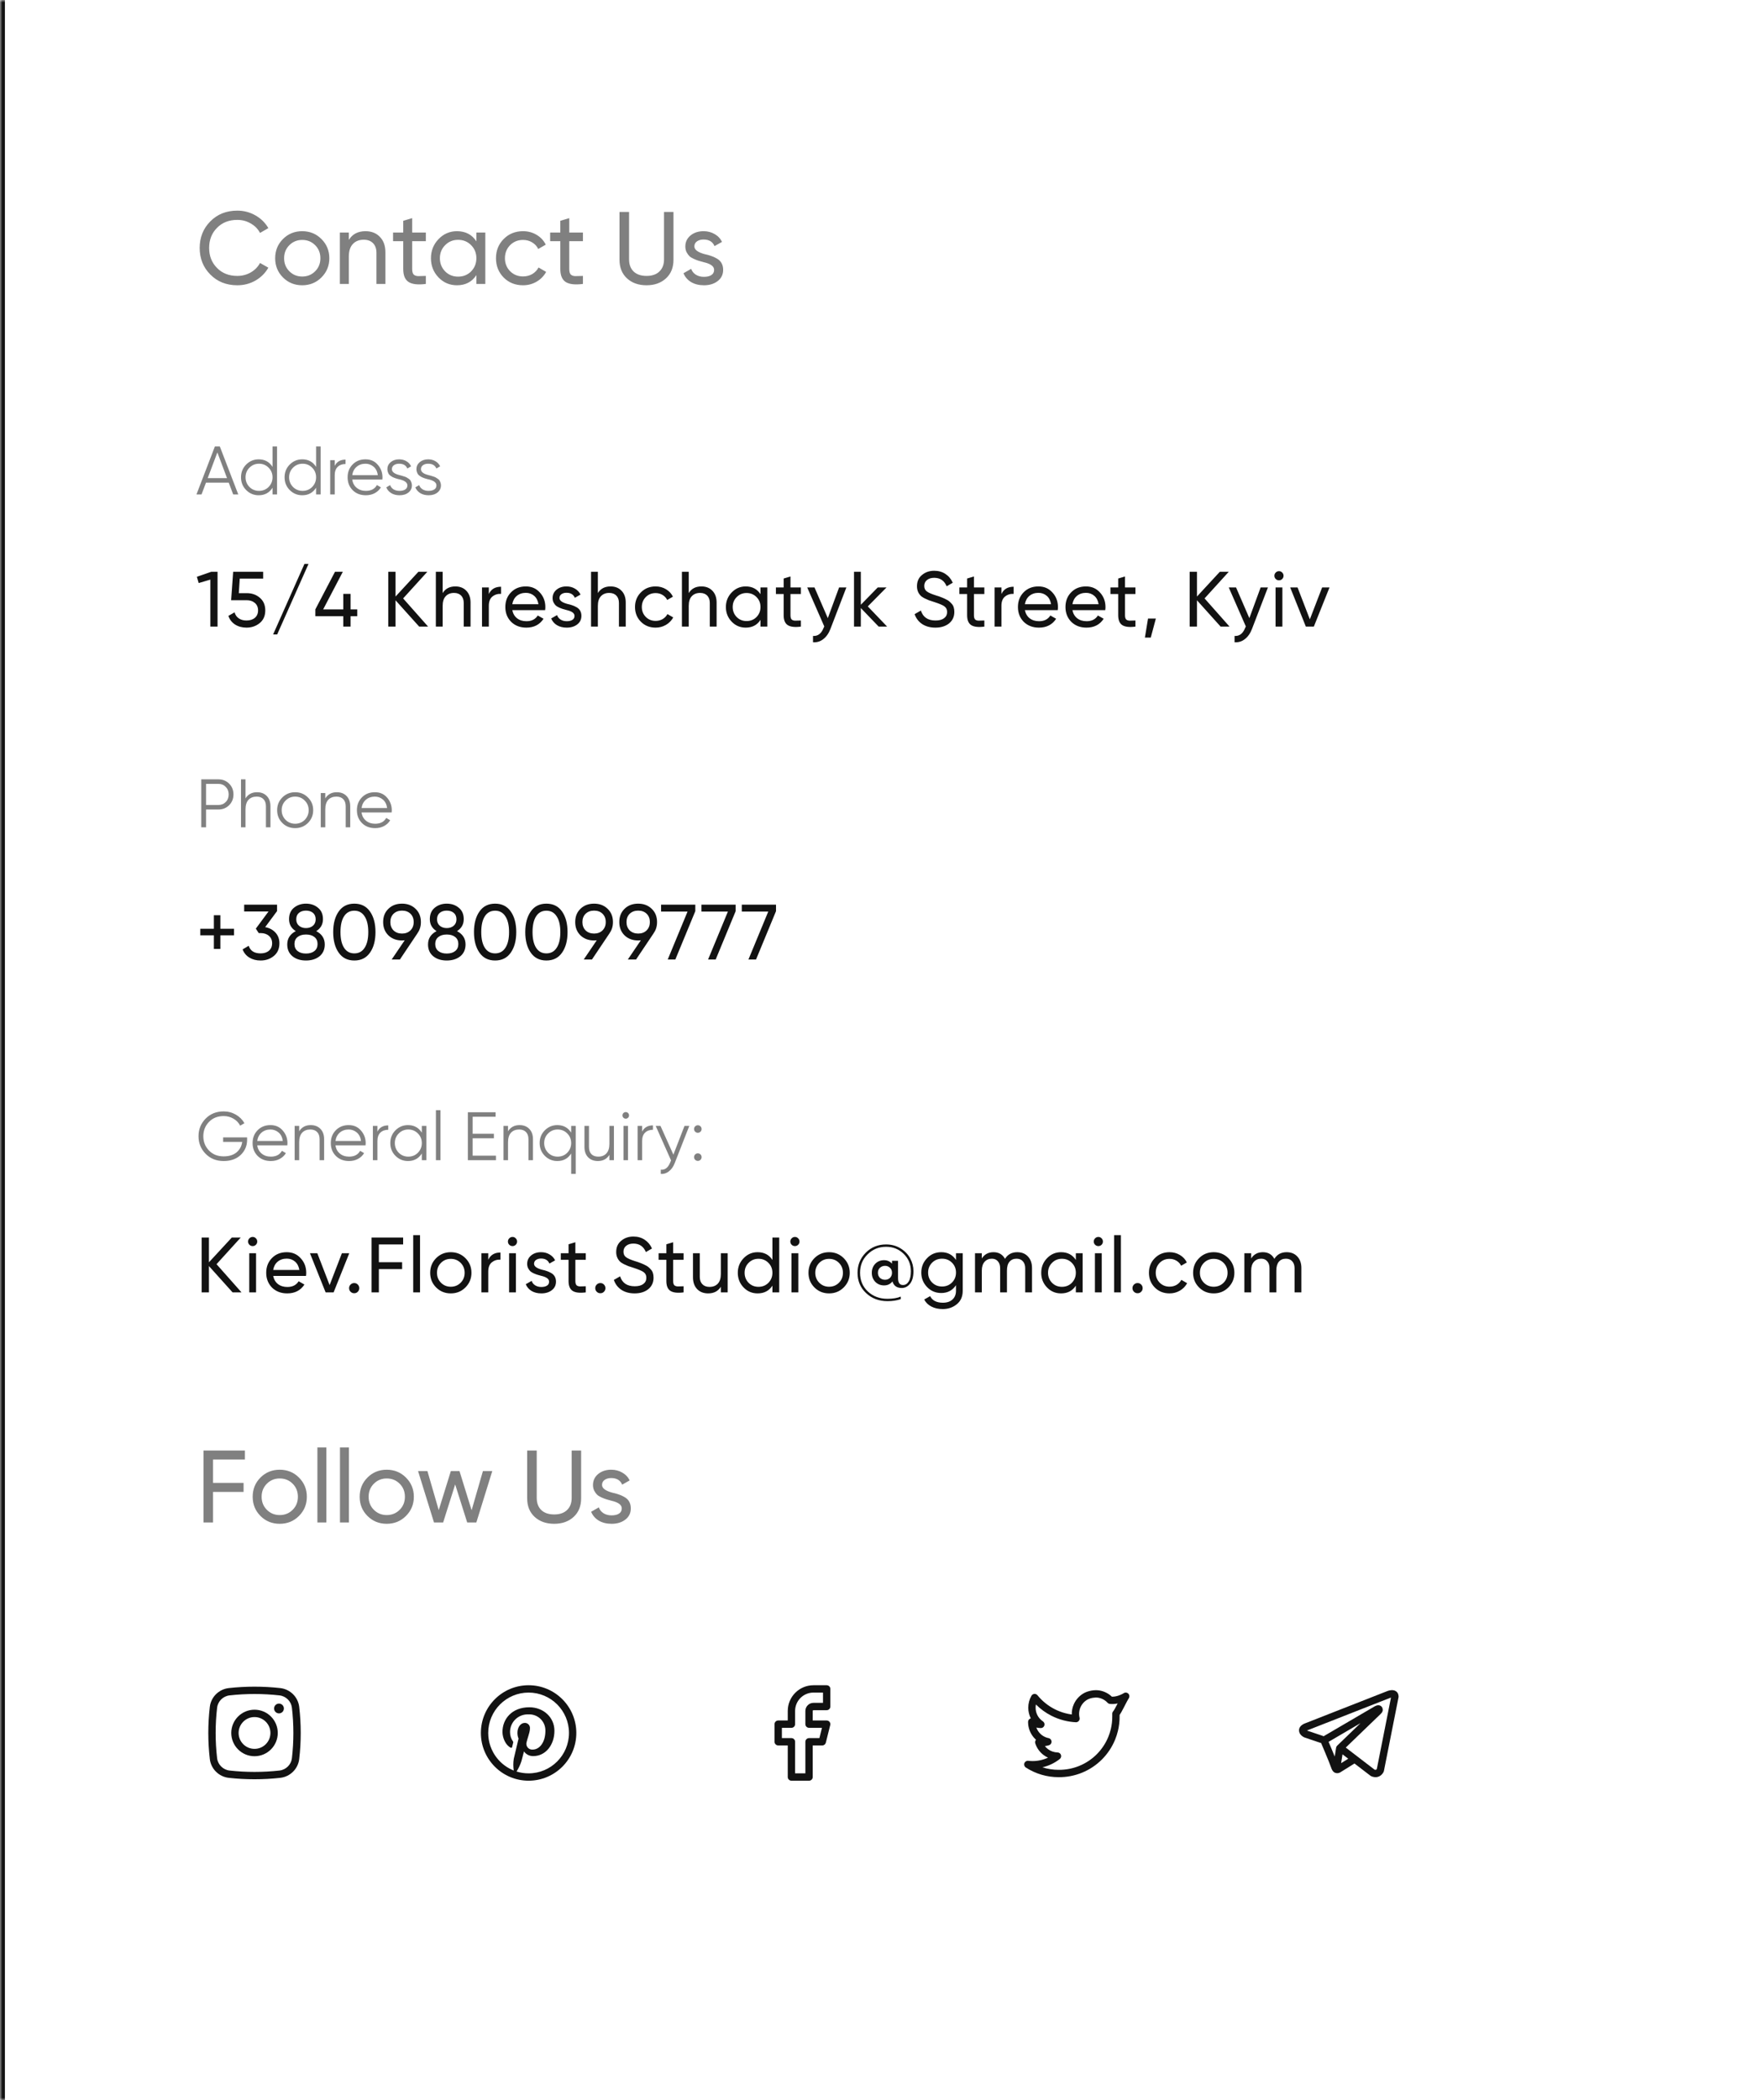 <svg width="360" height="429" viewBox="0 0 360 429" fill="none" xmlns="http://www.w3.org/2000/svg">
<mask id="path-1-inside-1_171_457" fill="white">
<path d="M0 0H360V429H0V0Z"/>
</mask>
<path d="M0 0H360V429H0V0Z" fill="white"/>
<path d="M1 429V0H-1V429H1Z" fill="#121212" mask="url(#path-1-inside-1_171_457)"/>
<path d="M48.484 58.273C46.244 58.273 44.403 57.538 42.961 56.068C41.519 54.612 40.798 52.806 40.798 50.65C40.798 48.494 41.519 46.688 42.961 45.232C44.403 43.762 46.244 43.027 48.484 43.027C49.814 43.027 51.046 43.349 52.18 43.993C53.314 44.637 54.196 45.505 54.826 46.597L53.125 47.584C52.705 46.772 52.075 46.128 51.235 45.652C50.409 45.162 49.492 44.917 48.484 44.917C46.776 44.917 45.39 45.463 44.326 46.555C43.262 47.633 42.73 48.998 42.73 50.65C42.73 52.288 43.262 53.646 44.326 54.724C45.39 55.816 46.776 56.362 48.484 56.362C49.492 56.362 50.409 56.124 51.235 55.648C52.075 55.158 52.705 54.514 53.125 53.716L54.826 54.682C54.21 55.774 53.335 56.649 52.201 57.307C51.081 57.951 49.842 58.273 48.484 58.273ZM65.67 56.677C64.606 57.741 63.297 58.273 61.743 58.273C60.189 58.273 58.88 57.741 57.816 56.677C56.752 55.613 56.22 54.304 56.22 52.75C56.22 51.196 56.752 49.887 57.816 48.823C58.88 47.759 60.189 47.227 61.743 47.227C63.297 47.227 64.606 47.759 65.67 48.823C66.748 49.901 67.287 51.21 67.287 52.75C67.287 54.29 66.748 55.599 65.67 56.677ZM61.743 56.488C62.793 56.488 63.675 56.131 64.389 55.417C65.103 54.703 65.46 53.814 65.46 52.75C65.46 51.686 65.103 50.797 64.389 50.083C63.675 49.369 62.793 49.012 61.743 49.012C60.707 49.012 59.832 49.369 59.118 50.083C58.404 50.797 58.047 51.686 58.047 52.75C58.047 53.814 58.404 54.703 59.118 55.417C59.832 56.131 60.707 56.488 61.743 56.488ZM74.67 47.227C75.902 47.227 76.889 47.619 77.631 48.403C78.373 49.173 78.744 50.223 78.744 51.553V58H76.917V51.658C76.917 50.818 76.686 50.16 76.224 49.684C75.762 49.208 75.125 48.97 74.313 48.97C73.375 48.97 72.633 49.264 72.087 49.852C71.541 50.426 71.268 51.287 71.268 52.435V58H69.441V47.5H71.268V49.012C71.996 47.822 73.13 47.227 74.67 47.227ZM87.006 47.5V49.264H84.213V54.955C84.213 55.473 84.311 55.844 84.507 56.068C84.717 56.278 85.032 56.39 85.452 56.404C85.872 56.404 86.39 56.39 87.006 56.362V58C85.396 58.21 84.22 58.077 83.478 57.601C82.75 57.125 82.386 56.243 82.386 54.955V49.264H80.307V47.5H82.386V45.106L84.213 44.56V47.5H87.006ZM97.33 49.306V47.5H99.157V58H97.33V56.194C96.434 57.58 95.111 58.273 93.361 58.273C91.877 58.273 90.624 57.741 89.602 56.677C88.566 55.599 88.048 54.29 88.048 52.75C88.048 51.224 88.566 49.922 89.602 48.844C90.638 47.766 91.891 47.227 93.361 47.227C95.111 47.227 96.434 47.92 97.33 49.306ZM93.592 56.509C94.656 56.509 95.545 56.152 96.259 55.438C96.973 54.696 97.33 53.8 97.33 52.75C97.33 51.686 96.973 50.797 96.259 50.083C95.545 49.355 94.656 48.991 93.592 48.991C92.542 48.991 91.66 49.355 90.946 50.083C90.232 50.797 89.875 51.686 89.875 52.75C89.875 53.8 90.232 54.696 90.946 55.438C91.66 56.152 92.542 56.509 93.592 56.509ZM106.86 58.273C105.278 58.273 103.962 57.748 102.912 56.698C101.862 55.634 101.337 54.318 101.337 52.75C101.337 51.182 101.862 49.873 102.912 48.823C103.962 47.759 105.278 47.227 106.86 47.227C107.896 47.227 108.827 47.479 109.653 47.983C110.479 48.473 111.095 49.138 111.501 49.978L109.968 50.86C109.702 50.3 109.289 49.852 108.729 49.516C108.183 49.18 107.56 49.012 106.86 49.012C105.81 49.012 104.928 49.369 104.214 50.083C103.514 50.811 103.164 51.7 103.164 52.75C103.164 53.786 103.514 54.668 104.214 55.396C104.928 56.11 105.81 56.467 106.86 56.467C107.56 56.467 108.19 56.306 108.75 55.984C109.31 55.648 109.737 55.2 110.031 54.64L111.585 55.543C111.123 56.383 110.472 57.048 109.632 57.538C108.792 58.028 107.868 58.273 106.86 58.273ZM119.101 47.5V49.264H116.308V54.955C116.308 55.473 116.406 55.844 116.602 56.068C116.812 56.278 117.127 56.39 117.547 56.404C117.967 56.404 118.485 56.39 119.101 56.362V58C117.491 58.21 116.315 58.077 115.573 57.601C114.845 57.125 114.481 56.243 114.481 54.955V49.264H112.402V47.5H114.481V45.106L116.308 44.56V47.5H119.101ZM126.575 53.065V43.3H128.528V52.981C128.528 54.031 128.836 54.857 129.452 55.459C130.082 56.061 130.964 56.362 132.098 56.362C133.232 56.362 134.107 56.061 134.723 55.459C135.353 54.857 135.668 54.031 135.668 52.981V43.3H137.6V53.065C137.6 54.661 137.089 55.928 136.067 56.866C135.045 57.804 133.722 58.273 132.098 58.273C130.46 58.273 129.13 57.804 128.108 56.866C127.086 55.928 126.575 54.661 126.575 53.065ZM141.87 50.335C141.87 51.007 142.563 51.532 143.949 51.91C144.467 52.022 144.901 52.141 145.251 52.267C145.615 52.379 146.007 52.554 146.427 52.792C146.861 53.03 147.19 53.345 147.414 53.737C147.638 54.129 147.75 54.591 147.75 55.123C147.75 56.075 147.379 56.838 146.637 57.412C145.895 57.986 144.957 58.273 143.823 58.273C142.815 58.273 141.94 58.056 141.198 57.622C140.47 57.174 139.952 56.572 139.644 55.816L141.219 54.913C141.387 55.417 141.702 55.816 142.164 56.11C142.626 56.404 143.179 56.551 143.823 56.551C144.453 56.551 144.957 56.432 145.335 56.194C145.713 55.956 145.902 55.599 145.902 55.123C145.902 54.409 145.209 53.891 143.823 53.569C143.361 53.443 143.011 53.345 142.773 53.275C142.535 53.205 142.206 53.079 141.786 52.897C141.38 52.715 141.072 52.526 140.862 52.33C140.652 52.12 140.456 51.847 140.274 51.511C140.106 51.161 140.022 50.776 140.022 50.356C140.022 49.446 140.372 48.697 141.072 48.109C141.786 47.521 142.675 47.227 143.739 47.227C144.593 47.227 145.349 47.423 146.007 47.815C146.679 48.193 147.183 48.725 147.519 49.411L145.986 50.272C145.608 49.376 144.859 48.928 143.739 48.928C143.207 48.928 142.759 49.054 142.395 49.306C142.045 49.558 141.87 49.901 141.87 50.335Z" fill="#808080"/>
<path d="M48.68 101H47.644L46.734 98.592H42.086L41.176 101H40.14L43.906 91.2H44.914L48.68 101ZM44.41 92.418L42.436 97.668H46.384L44.41 92.418ZM55.682 95.372V91.2H56.606V101H55.682V99.628C55.038 100.655 54.095 101.168 52.854 101.168C51.855 101.168 51.001 100.813 50.292 100.104C49.592 99.395 49.242 98.527 49.242 97.5C49.242 96.473 49.592 95.605 50.292 94.896C51.001 94.187 51.855 93.832 52.854 93.832C54.095 93.832 55.038 94.345 55.682 95.372ZM50.964 99.474C51.496 100.006 52.149 100.272 52.924 100.272C53.698 100.272 54.352 100.006 54.884 99.474C55.416 98.923 55.682 98.265 55.682 97.5C55.682 96.725 55.416 96.072 54.884 95.54C54.352 94.999 53.698 94.728 52.924 94.728C52.149 94.728 51.496 94.999 50.964 95.54C50.432 96.072 50.166 96.725 50.166 97.5C50.166 98.265 50.432 98.923 50.964 99.474ZM64.582 95.372V91.2H65.506V101H64.582V99.628C63.938 100.655 62.995 101.168 61.754 101.168C60.755 101.168 59.901 100.813 59.192 100.104C58.492 99.395 58.142 98.527 58.142 97.5C58.142 96.473 58.492 95.605 59.192 94.896C59.901 94.187 60.755 93.832 61.754 93.832C62.995 93.832 63.938 94.345 64.582 95.372ZM59.864 99.474C60.396 100.006 61.049 100.272 61.824 100.272C62.599 100.272 63.252 100.006 63.784 99.474C64.316 98.923 64.582 98.265 64.582 97.5C64.582 96.725 64.316 96.072 63.784 95.54C63.252 94.999 62.599 94.728 61.824 94.728C61.049 94.728 60.396 94.999 59.864 95.54C59.332 96.072 59.066 96.725 59.066 97.5C59.066 98.265 59.332 98.923 59.864 99.474ZM68.386 94V95.162C68.816 94.313 69.553 93.888 70.598 93.888V94.784C69.926 94.784 69.39 94.98 68.988 95.372C68.587 95.755 68.386 96.333 68.386 97.108V101H67.462V94H68.386ZM74.675 93.832C75.72 93.832 76.556 94.201 77.181 94.938C77.825 95.666 78.147 96.529 78.147 97.528C78.147 97.575 78.138 97.719 78.119 97.962H71.973C72.066 98.662 72.365 99.222 72.869 99.642C73.373 100.062 74.003 100.272 74.759 100.272C75.823 100.272 76.574 99.875 77.013 99.082L77.825 99.558C77.517 100.062 77.092 100.459 76.551 100.748C76.019 101.028 75.417 101.168 74.745 101.168C73.644 101.168 72.748 100.823 72.057 100.132C71.366 99.441 71.021 98.564 71.021 97.5C71.021 96.445 71.362 95.573 72.043 94.882C72.724 94.182 73.602 93.832 74.675 93.832ZM74.675 94.728C73.947 94.728 73.336 94.943 72.841 95.372C72.356 95.801 72.066 96.366 71.973 97.066H77.195C77.092 96.319 76.808 95.745 76.341 95.344C75.856 94.933 75.3 94.728 74.675 94.728ZM80.071 95.834C80.071 96.375 80.552 96.772 81.513 97.024C81.784 97.089 81.961 97.136 82.045 97.164C82.129 97.183 82.293 97.234 82.535 97.318C82.787 97.393 82.96 97.458 83.053 97.514C83.156 97.57 83.296 97.659 83.473 97.78C83.651 97.892 83.777 98.009 83.851 98.13C83.926 98.242 83.996 98.391 84.061 98.578C84.127 98.755 84.159 98.947 84.159 99.152C84.159 99.749 83.921 100.235 83.445 100.608C82.988 100.981 82.381 101.168 81.625 101.168C80.972 101.168 80.407 101.023 79.931 100.734C79.455 100.435 79.119 100.043 78.923 99.558L79.707 99.096C79.838 99.46 80.071 99.749 80.407 99.964C80.753 100.169 81.159 100.272 81.625 100.272C82.101 100.272 82.489 100.179 82.787 99.992C83.086 99.805 83.235 99.525 83.235 99.152C83.235 98.611 82.755 98.214 81.793 97.962C81.523 97.897 81.345 97.855 81.261 97.836C81.177 97.808 81.009 97.757 80.757 97.682C80.515 97.598 80.342 97.528 80.239 97.472C80.146 97.416 80.011 97.332 79.833 97.22C79.656 97.099 79.53 96.982 79.455 96.87C79.381 96.749 79.311 96.599 79.245 96.422C79.18 96.235 79.147 96.039 79.147 95.834C79.147 95.265 79.371 94.789 79.819 94.406C80.286 94.023 80.86 93.832 81.541 93.832C82.101 93.832 82.596 93.958 83.025 94.21C83.464 94.462 83.786 94.812 83.991 95.26L83.221 95.708C82.96 95.055 82.4 94.728 81.541 94.728C81.121 94.728 80.771 94.826 80.491 95.022C80.211 95.218 80.071 95.489 80.071 95.834ZM86.005 95.834C86.005 96.375 86.486 96.772 87.447 97.024C87.718 97.089 87.895 97.136 87.979 97.164C88.063 97.183 88.226 97.234 88.469 97.318C88.721 97.393 88.894 97.458 88.987 97.514C89.09 97.57 89.23 97.659 89.407 97.78C89.584 97.892 89.71 98.009 89.785 98.13C89.859 98.242 89.93 98.391 89.995 98.578C90.06 98.755 90.093 98.947 90.093 99.152C90.093 99.749 89.855 100.235 89.379 100.608C88.921 100.981 88.315 101.168 87.559 101.168C86.906 101.168 86.341 101.023 85.865 100.734C85.389 100.435 85.053 100.043 84.857 99.558L85.641 99.096C85.772 99.46 86.005 99.749 86.341 99.964C86.686 100.169 87.092 100.272 87.559 100.272C88.035 100.272 88.422 100.179 88.721 99.992C89.019 99.805 89.169 99.525 89.169 99.152C89.169 98.611 88.688 98.214 87.727 97.962C87.456 97.897 87.279 97.855 87.195 97.836C87.111 97.808 86.943 97.757 86.691 97.682C86.448 97.598 86.275 97.528 86.173 97.472C86.079 97.416 85.944 97.332 85.767 97.22C85.59 97.099 85.463 96.982 85.389 96.87C85.314 96.749 85.244 96.599 85.179 96.422C85.114 96.235 85.081 96.039 85.081 95.834C85.081 95.265 85.305 94.789 85.753 94.406C86.219 94.023 86.793 93.832 87.475 93.832C88.035 93.832 88.529 93.958 88.959 94.21C89.397 94.462 89.719 94.812 89.925 95.26L89.155 95.708C88.894 95.055 88.334 94.728 87.475 94.728C87.055 94.728 86.705 94.826 86.425 95.022C86.145 95.218 86.005 95.489 86.005 95.834Z" fill="#808080"/>
<path d="M40.224 117.824L43.168 116.8H44.448V128H42.976V118.4L40.592 119.104L40.224 117.824ZM48.791 121.168H50.423C51.479 121.168 52.37 121.483 53.095 122.112C53.831 122.741 54.199 123.6 54.199 124.688C54.199 125.787 53.826 126.645 53.079 127.264C52.322 127.893 51.415 128.208 50.359 128.208C49.484 128.208 48.711 128 48.039 127.584C47.378 127.157 46.919 126.565 46.663 125.808L47.927 125.088C48.077 125.621 48.364 126.032 48.791 126.32C49.218 126.608 49.74 126.752 50.359 126.752C51.074 126.752 51.645 126.571 52.071 126.208C52.508 125.835 52.727 125.328 52.727 124.688C52.727 124.048 52.508 123.541 52.071 123.168C51.645 122.795 51.084 122.608 50.391 122.608H47.223L47.639 116.8H53.767V118.192H48.983L48.791 121.168ZM63.031 115.2L56.631 129.6H55.799L62.199 115.2H63.031ZM71.628 124.48H72.988V125.872H71.628V128H70.14V125.872H64.428V124.48L68.444 116.8H70.044L66.028 124.48H70.14V121.312H71.628V124.48ZM82.365 122.24L87.469 128H85.645L80.813 122.624V128H79.325V116.8H80.813V121.856L85.485 116.8H87.309L82.365 122.24ZM93.034 119.792C93.972 119.792 94.724 120.091 95.29 120.688C95.855 121.275 96.138 122.075 96.138 123.088V128H94.746V123.168C94.746 122.528 94.57 122.027 94.218 121.664C93.866 121.301 93.38 121.12 92.762 121.12C92.047 121.12 91.482 121.344 91.066 121.792C90.65 122.229 90.442 122.885 90.442 123.76V128H89.05V116.8H90.442V121.152C90.996 120.245 91.86 119.792 93.034 119.792ZM99.873 120V121.344C100.332 120.352 101.164 119.856 102.369 119.856V121.312C101.686 121.28 101.1 121.461 100.609 121.856C100.118 122.251 99.873 122.885 99.873 123.76V128H98.481V120H99.873ZM111.374 124.64H104.67C104.808 125.344 105.134 125.899 105.646 126.304C106.158 126.699 106.798 126.896 107.566 126.896C108.622 126.896 109.39 126.507 109.87 125.728L111.054 126.4C110.264 127.605 109.091 128.208 107.534 128.208C106.275 128.208 105.24 127.813 104.43 127.024C103.64 126.213 103.246 125.205 103.246 124C103.246 122.784 103.635 121.781 104.414 120.992C105.192 120.192 106.2 119.792 107.438 119.792C108.611 119.792 109.566 120.208 110.302 121.04C111.048 121.851 111.422 122.843 111.422 124.016C111.422 124.219 111.406 124.427 111.374 124.64ZM107.438 121.104C106.702 121.104 106.083 121.312 105.582 121.728C105.091 122.144 104.787 122.709 104.67 123.424H110.014C109.896 122.688 109.603 122.117 109.134 121.712C108.664 121.307 108.099 121.104 107.438 121.104ZM114.309 122.16C114.309 122.672 114.837 123.072 115.893 123.36C116.288 123.445 116.618 123.536 116.885 123.632C117.162 123.717 117.461 123.851 117.781 124.032C118.112 124.213 118.362 124.453 118.533 124.752C118.704 125.051 118.789 125.403 118.789 125.808C118.789 126.533 118.506 127.115 117.941 127.552C117.376 127.989 116.661 128.208 115.797 128.208C115.029 128.208 114.362 128.043 113.797 127.712C113.242 127.371 112.848 126.912 112.613 126.336L113.813 125.648C113.941 126.032 114.181 126.336 114.533 126.56C114.885 126.784 115.306 126.896 115.797 126.896C116.277 126.896 116.661 126.805 116.949 126.624C117.237 126.443 117.381 126.171 117.381 125.808C117.381 125.264 116.853 124.869 115.797 124.624C115.445 124.528 115.178 124.453 114.997 124.4C114.816 124.347 114.565 124.251 114.245 124.112C113.936 123.973 113.701 123.829 113.541 123.68C113.381 123.52 113.232 123.312 113.093 123.056C112.965 122.789 112.901 122.496 112.901 122.176C112.901 121.483 113.168 120.912 113.701 120.464C114.245 120.016 114.922 119.792 115.733 119.792C116.384 119.792 116.96 119.941 117.461 120.24C117.973 120.528 118.357 120.933 118.613 121.456L117.445 122.112C117.157 121.429 116.586 121.088 115.733 121.088C115.328 121.088 114.986 121.184 114.709 121.376C114.442 121.568 114.309 121.829 114.309 122.16ZM124.743 119.792C125.682 119.792 126.434 120.091 126.999 120.688C127.564 121.275 127.847 122.075 127.847 123.088V128H126.455V123.168C126.455 122.528 126.279 122.027 125.927 121.664C125.575 121.301 125.09 121.12 124.471 121.12C123.756 121.12 123.191 121.344 122.775 121.792C122.359 122.229 122.151 122.885 122.151 123.76V128H120.759V116.8H122.151V121.152C122.706 120.245 123.57 119.792 124.743 119.792ZM133.95 128.208C132.745 128.208 131.742 127.808 130.942 127.008C130.142 126.197 129.742 125.195 129.742 124C129.742 122.805 130.142 121.808 130.942 121.008C131.742 120.197 132.745 119.792 133.95 119.792C134.74 119.792 135.449 119.984 136.078 120.368C136.708 120.741 137.177 121.248 137.486 121.888L136.318 122.56C136.116 122.133 135.801 121.792 135.374 121.536C134.958 121.28 134.484 121.152 133.95 121.152C133.15 121.152 132.478 121.424 131.934 121.968C131.401 122.523 131.134 123.2 131.134 124C131.134 124.789 131.401 125.461 131.934 126.016C132.478 126.56 133.15 126.832 133.95 126.832C134.484 126.832 134.964 126.709 135.39 126.464C135.817 126.208 136.142 125.867 136.366 125.44L137.55 126.128C137.198 126.768 136.702 127.275 136.062 127.648C135.422 128.021 134.718 128.208 133.95 128.208ZM143.309 119.792C144.247 119.792 144.999 120.091 145.565 120.688C146.13 121.275 146.413 122.075 146.413 123.088V128H145.021V123.168C145.021 122.528 144.845 122.027 144.493 121.664C144.141 121.301 143.655 121.12 143.037 121.12C142.322 121.12 141.757 121.344 141.341 121.792C140.925 122.229 140.717 122.885 140.717 123.76V128H139.325V116.8H140.717V121.152C141.271 120.245 142.135 119.792 143.309 119.792ZM155.38 121.376V120H156.772V128H155.38V126.624C154.697 127.68 153.689 128.208 152.356 128.208C151.225 128.208 150.271 127.803 149.492 126.992C148.703 126.171 148.308 125.173 148.308 124C148.308 122.837 148.703 121.845 149.492 121.024C150.281 120.203 151.236 119.792 152.356 119.792C153.689 119.792 154.697 120.32 155.38 121.376ZM152.532 126.864C153.343 126.864 154.02 126.592 154.564 126.048C155.108 125.483 155.38 124.8 155.38 124C155.38 123.189 155.108 122.512 154.564 121.968C154.02 121.413 153.343 121.136 152.532 121.136C151.732 121.136 151.06 121.413 150.516 121.968C149.972 122.512 149.7 123.189 149.7 124C149.7 124.8 149.972 125.483 150.516 126.048C151.06 126.592 151.732 126.864 152.532 126.864ZM163.633 120V121.344H161.505V125.68C161.505 126.075 161.58 126.357 161.729 126.528C161.889 126.688 162.129 126.773 162.449 126.784C162.769 126.784 163.164 126.773 163.633 126.752V128C162.406 128.16 161.51 128.059 160.945 127.696C160.39 127.333 160.113 126.661 160.113 125.68V121.344H158.529V120H160.113V118.176L161.505 117.76V120H163.633ZM169.133 126.272L171.437 120H172.925L169.661 128.496C169.309 129.403 168.824 130.091 168.205 130.56C167.597 131.04 166.898 131.253 166.109 131.2V129.904C167.09 129.979 167.81 129.435 168.269 128.272L168.413 127.968L164.925 120H166.413L169.133 126.272ZM177.303 123.872L181.255 128H179.527L175.879 124.208V128H174.487V116.8H175.879V123.536L179.335 120H181.127L177.303 123.872ZM191.11 128.208C190.064 128.208 189.168 127.968 188.422 127.488C187.686 126.997 187.168 126.32 186.87 125.456L188.15 124.72C188.576 126.075 189.574 126.752 191.142 126.752C191.899 126.752 192.48 126.597 192.886 126.288C193.302 125.979 193.51 125.557 193.51 125.024C193.51 124.501 193.307 124.101 192.902 123.824C192.539 123.579 191.862 123.296 190.87 122.976L189.798 122.624C189.563 122.528 189.254 122.389 188.87 122.208C188.496 122.016 188.224 121.824 188.054 121.632C187.584 121.12 187.35 120.496 187.35 119.76C187.35 118.779 187.691 118.011 188.374 117.456C189.056 116.88 189.888 116.592 190.87 116.592C191.744 116.592 192.512 116.811 193.174 117.248C193.835 117.685 194.331 118.283 194.662 119.04L193.414 119.76C192.934 118.608 192.086 118.032 190.87 118.032C190.262 118.032 189.771 118.181 189.398 118.48C189.024 118.779 188.838 119.184 188.838 119.696C188.838 120.187 189.014 120.56 189.366 120.816C189.728 121.083 190.336 121.349 191.19 121.616L191.846 121.824C192.208 121.963 192.406 122.037 192.438 122.048C192.779 122.176 193.152 122.352 193.558 122.576C193.846 122.736 194.134 122.981 194.422 123.312C194.795 123.685 194.982 124.245 194.982 124.992C194.982 125.973 194.624 126.757 193.91 127.344C193.184 127.92 192.251 128.208 191.11 128.208ZM201.117 120V121.344H198.989V125.68C198.989 126.075 199.064 126.357 199.213 126.528C199.373 126.688 199.613 126.773 199.933 126.784C200.253 126.784 200.648 126.773 201.117 126.752V128C199.891 128.16 198.995 128.059 198.429 127.696C197.875 127.333 197.597 126.661 197.597 125.68V121.344H196.013V120H197.597V118.176L198.989 117.76V120H201.117ZM204.604 120V121.344C205.063 120.352 205.895 119.856 207.1 119.856V121.312C206.418 121.28 205.831 121.461 205.34 121.856C204.85 122.251 204.604 122.885 204.604 123.76V128H203.212V120H204.604ZM216.105 124.64H209.401C209.539 125.344 209.865 125.899 210.377 126.304C210.889 126.699 211.529 126.896 212.297 126.896C213.353 126.896 214.121 126.507 214.601 125.728L215.785 126.4C214.995 127.605 213.822 128.208 212.265 128.208C211.006 128.208 209.971 127.813 209.161 127.024C208.371 126.213 207.977 125.205 207.977 124C207.977 122.784 208.366 121.781 209.145 120.992C209.923 120.192 210.931 119.792 212.169 119.792C213.342 119.792 214.297 120.208 215.033 121.04C215.779 121.851 216.153 122.843 216.153 124.016C216.153 124.219 216.137 124.427 216.105 124.64ZM212.169 121.104C211.433 121.104 210.814 121.312 210.313 121.728C209.822 122.144 209.518 122.709 209.401 123.424H214.745C214.627 122.688 214.334 122.117 213.865 121.712C213.395 121.307 212.83 121.104 212.169 121.104ZM225.817 124.64H219.113C219.252 125.344 219.577 125.899 220.089 126.304C220.601 126.699 221.241 126.896 222.009 126.896C223.065 126.896 223.833 126.507 224.313 125.728L225.497 126.4C224.708 127.605 223.535 128.208 221.977 128.208C220.719 128.208 219.684 127.813 218.873 127.024C218.084 126.213 217.689 125.205 217.689 124C217.689 122.784 218.079 121.781 218.857 120.992C219.636 120.192 220.644 119.792 221.881 119.792C223.055 119.792 224.009 120.208 224.745 121.04C225.492 121.851 225.865 122.843 225.865 124.016C225.865 124.219 225.849 124.427 225.817 124.64ZM221.881 121.104C221.145 121.104 220.527 121.312 220.025 121.728C219.535 122.144 219.231 122.709 219.113 123.424H224.457C224.34 122.688 224.047 122.117 223.577 121.712C223.108 121.307 222.543 121.104 221.881 121.104ZM231.983 120V121.344H229.855V125.68C229.855 126.075 229.93 126.357 230.079 126.528C230.239 126.688 230.479 126.773 230.799 126.784C231.119 126.784 231.514 126.773 231.983 126.752V128C230.756 128.16 229.86 128.059 229.295 127.696C228.74 127.333 228.463 126.661 228.463 125.68V121.344H226.879V120H228.463V118.176L229.855 117.76V120H231.983ZM234.558 126.352H236.158L235.118 130.24H233.918L234.558 126.352ZM246.109 122.24L251.213 128H249.389L244.557 122.624V128H243.069V116.8H244.557V121.856L249.229 116.8H251.053L246.109 122.24ZM255.261 126.272L257.565 120H259.053L255.789 128.496C255.437 129.403 254.952 130.091 254.333 130.56C253.725 131.04 253.026 131.253 252.237 131.2V129.904C253.218 129.979 253.938 129.435 254.397 128.272L254.541 127.968L251.053 120H252.541L255.261 126.272ZM261.319 118.544C261.053 118.544 260.829 118.453 260.647 118.272C260.466 118.091 260.375 117.872 260.375 117.616C260.375 117.36 260.466 117.141 260.647 116.96C260.829 116.768 261.053 116.672 261.319 116.672C261.575 116.672 261.794 116.768 261.975 116.96C262.157 117.141 262.247 117.36 262.247 117.616C262.247 117.872 262.157 118.091 261.975 118.272C261.794 118.453 261.575 118.544 261.319 118.544ZM262.007 128H260.615V120H262.007V128ZM267.619 126.512L270.131 120H271.635L268.435 128H266.803L263.603 120H265.107L267.619 126.512Z" fill="#121212"/>
<path d="M41.12 159.2H44.62C45.497 159.2 46.23 159.494 46.818 160.082C47.406 160.67 47.7 161.403 47.7 162.28C47.7 163.157 47.406 163.89 46.818 164.478C46.23 165.066 45.497 165.36 44.62 165.36H42.1V169H41.12V159.2ZM42.1 164.436H44.62C45.227 164.436 45.726 164.235 46.118 163.834C46.519 163.433 46.72 162.915 46.72 162.28C46.72 161.655 46.519 161.141 46.118 160.74C45.726 160.329 45.227 160.124 44.62 160.124H42.1V164.436ZM52.514 161.832C53.354 161.832 54.021 162.093 54.516 162.616C55.011 163.129 55.258 163.825 55.258 164.702V169H54.334V164.702C54.334 164.077 54.166 163.591 53.83 163.246C53.503 162.901 53.036 162.728 52.43 162.728C51.73 162.728 51.175 162.947 50.764 163.386C50.362 163.825 50.162 164.473 50.162 165.332V169H49.238V159.2H50.162V163.092C50.684 162.252 51.468 161.832 52.514 161.832ZM62.91 168.118C62.192 168.818 61.324 169.168 60.306 169.168C59.27 169.168 58.398 168.818 57.688 168.118C56.979 167.409 56.624 166.536 56.624 165.5C56.624 164.464 56.979 163.596 57.688 162.896C58.398 162.187 59.27 161.832 60.306 161.832C61.333 161.832 62.201 162.187 62.91 162.896C63.629 163.596 63.989 164.464 63.989 165.5C63.989 166.527 63.629 167.399 62.91 168.118ZM58.346 167.474C58.879 168.006 59.532 168.272 60.306 168.272C61.081 168.272 61.734 168.006 62.267 167.474C62.798 166.923 63.065 166.265 63.065 165.5C63.065 164.725 62.798 164.072 62.267 163.54C61.734 162.999 61.081 162.728 60.306 162.728C59.532 162.728 58.879 162.999 58.346 163.54C57.815 164.072 57.548 164.725 57.548 165.5C57.548 166.265 57.815 166.923 58.346 167.474ZM68.811 161.832C69.651 161.832 70.318 162.093 70.813 162.616C71.307 163.129 71.555 163.825 71.555 164.702V169H70.631V164.702C70.631 164.077 70.463 163.591 70.127 163.246C69.8 162.901 69.333 162.728 68.727 162.728C68.027 162.728 67.471 162.947 67.061 163.386C66.659 163.825 66.459 164.473 66.459 165.332V169H65.535V162H66.459V163.092C66.981 162.252 67.765 161.832 68.811 161.832ZM76.575 161.832C77.621 161.832 78.456 162.201 79.081 162.938C79.725 163.666 80.047 164.529 80.047 165.528C80.047 165.575 80.038 165.719 80.019 165.962H73.873C73.967 166.662 74.265 167.222 74.769 167.642C75.273 168.062 75.903 168.272 76.659 168.272C77.723 168.272 78.475 167.875 78.913 167.082L79.725 167.558C79.417 168.062 78.993 168.459 78.451 168.748C77.919 169.028 77.317 169.168 76.645 169.168C75.544 169.168 74.648 168.823 73.957 168.132C73.267 167.441 72.921 166.564 72.921 165.5C72.921 164.445 73.262 163.573 73.943 162.882C74.625 162.182 75.502 161.832 76.575 161.832ZM76.575 162.728C75.847 162.728 75.236 162.943 74.741 163.372C74.256 163.801 73.967 164.366 73.873 165.066H79.095C78.993 164.319 78.708 163.745 78.241 163.344C77.756 162.933 77.201 162.728 76.575 162.728Z" fill="#808080"/>
<path d="M45.024 189.728H47.808V191.056H45.024V193.84H43.696V191.056H40.928V189.728H43.696V186.96H45.024V189.728ZM56.607 186.112L54.175 189.392C55.049 189.552 55.753 189.925 56.287 190.512C56.82 191.099 57.087 191.824 57.087 192.688C57.087 193.787 56.713 194.645 55.967 195.264C55.209 195.893 54.303 196.208 53.247 196.208C52.372 196.208 51.609 196.011 50.959 195.616C50.308 195.221 49.844 194.661 49.567 193.936L50.815 193.2C51.145 194.235 51.956 194.752 53.247 194.752C53.951 194.752 54.516 194.571 54.943 194.208C55.38 193.835 55.599 193.328 55.599 192.688C55.599 192.048 55.38 191.541 54.943 191.168C54.516 190.795 53.951 190.608 53.247 190.608H52.863L52.271 189.696L54.863 186.192H49.887V184.8H56.607V186.112ZM64.609 190.208C65.772 190.805 66.353 191.712 66.353 192.928C66.353 193.952 65.996 194.757 65.281 195.344C64.556 195.92 63.633 196.208 62.513 196.208C61.393 196.208 60.476 195.92 59.761 195.344C59.047 194.757 58.689 193.952 58.689 192.928C58.689 191.712 59.271 190.805 60.433 190.208C59.516 189.632 59.057 188.816 59.057 187.76C59.057 186.747 59.393 185.968 60.065 185.424C60.748 184.869 61.564 184.592 62.513 184.592C63.484 184.592 64.3 184.869 64.961 185.424C65.644 185.968 65.985 186.747 65.985 187.76C65.985 188.816 65.527 189.632 64.609 190.208ZM62.513 186.016C61.927 186.016 61.447 186.171 61.073 186.48C60.711 186.789 60.529 187.227 60.529 187.792C60.529 188.347 60.716 188.784 61.089 189.104C61.463 189.424 61.937 189.584 62.513 189.584C63.089 189.584 63.564 189.424 63.937 189.104C64.311 188.784 64.497 188.347 64.497 187.792C64.497 187.227 64.316 186.789 63.953 186.48C63.591 186.171 63.111 186.016 62.513 186.016ZM62.513 194.784C63.239 194.784 63.815 194.613 64.241 194.272C64.668 193.931 64.881 193.451 64.881 192.832C64.881 192.224 64.668 191.749 64.241 191.408C63.815 191.067 63.239 190.896 62.513 190.896C61.799 190.896 61.228 191.067 60.801 191.408C60.375 191.749 60.161 192.224 60.161 192.832C60.161 193.451 60.375 193.931 60.801 194.272C61.228 194.613 61.799 194.784 62.513 194.784ZM75.58 194.624C74.834 195.68 73.772 196.208 72.396 196.208C71.02 196.208 69.959 195.68 69.212 194.624C68.455 193.557 68.076 192.149 68.076 190.4C68.076 188.651 68.455 187.243 69.212 186.176C69.959 185.12 71.02 184.592 72.396 184.592C73.772 184.592 74.834 185.12 75.58 186.176C76.338 187.243 76.716 188.651 76.716 190.4C76.716 192.149 76.338 193.557 75.58 194.624ZM69.564 190.4C69.564 191.787 69.81 192.859 70.3 193.616C70.791 194.373 71.49 194.752 72.396 194.752C73.303 194.752 74.002 194.373 74.492 193.616C74.994 192.859 75.244 191.787 75.244 190.4C75.244 189.013 74.994 187.941 74.492 187.184C74.002 186.416 73.303 186.032 72.396 186.032C71.49 186.032 70.791 186.411 70.3 187.168C69.81 187.925 69.564 189.003 69.564 190.4ZM85.994 188.352C85.994 189.227 85.765 189.979 85.306 190.608H85.322L81.706 196H80.026L82.682 192.08C82.362 192.101 82.181 192.112 82.138 192.112C81.008 192.112 80.08 191.765 79.354 191.072C78.64 190.368 78.282 189.461 78.282 188.352C78.282 187.232 78.64 186.331 79.354 185.648C80.069 184.944 80.997 184.592 82.138 184.592C83.258 184.592 84.181 184.944 84.906 185.648C85.632 186.341 85.994 187.243 85.994 188.352ZM82.138 186.016C81.434 186.016 80.858 186.229 80.41 186.656C79.973 187.083 79.754 187.648 79.754 188.352C79.754 189.056 79.973 189.627 80.41 190.064C80.858 190.491 81.434 190.704 82.138 190.704C82.842 190.704 83.413 190.491 83.85 190.064C84.298 189.627 84.522 189.056 84.522 188.352C84.522 187.648 84.304 187.083 83.866 186.656C83.429 186.229 82.853 186.016 82.138 186.016ZM93.372 190.208C94.534 190.805 95.116 191.712 95.116 192.928C95.116 193.952 94.758 194.757 94.044 195.344C93.318 195.92 92.396 196.208 91.276 196.208C90.156 196.208 89.238 195.92 88.524 195.344C87.809 194.757 87.452 193.952 87.452 192.928C87.452 191.712 88.033 190.805 89.196 190.208C88.278 189.632 87.82 188.816 87.82 187.76C87.82 186.747 88.156 185.968 88.828 185.424C89.51 184.869 90.326 184.592 91.276 184.592C92.246 184.592 93.062 184.869 93.724 185.424C94.406 185.968 94.748 186.747 94.748 187.76C94.748 188.816 94.289 189.632 93.372 190.208ZM91.276 186.016C90.689 186.016 90.209 186.171 89.836 186.48C89.473 186.789 89.292 187.227 89.292 187.792C89.292 188.347 89.478 188.784 89.852 189.104C90.225 189.424 90.7 189.584 91.276 189.584C91.852 189.584 92.326 189.424 92.7 189.104C93.073 188.784 93.26 188.347 93.26 187.792C93.26 187.227 93.078 186.789 92.716 186.48C92.353 186.171 91.873 186.016 91.276 186.016ZM91.276 194.784C92.001 194.784 92.577 194.613 93.004 194.272C93.43 193.931 93.644 193.451 93.644 192.832C93.644 192.224 93.43 191.749 93.004 191.408C92.577 191.067 92.001 190.896 91.276 190.896C90.561 190.896 89.99 191.067 89.564 191.408C89.137 191.749 88.924 192.224 88.924 192.832C88.924 193.451 89.137 193.931 89.564 194.272C89.99 194.613 90.561 194.784 91.276 194.784ZM104.343 194.624C103.596 195.68 102.535 196.208 101.159 196.208C99.783 196.208 98.721 195.68 97.975 194.624C97.217 193.557 96.839 192.149 96.839 190.4C96.839 188.651 97.217 187.243 97.975 186.176C98.721 185.12 99.783 184.592 101.159 184.592C102.535 184.592 103.596 185.12 104.343 186.176C105.1 187.243 105.479 188.651 105.479 190.4C105.479 192.149 105.1 193.557 104.343 194.624ZM98.327 190.4C98.327 191.787 98.572 192.859 99.063 193.616C99.553 194.373 100.252 194.752 101.159 194.752C102.065 194.752 102.764 194.373 103.255 193.616C103.756 192.859 104.007 191.787 104.007 190.4C104.007 189.013 103.756 187.941 103.255 187.184C102.764 186.416 102.065 186.032 101.159 186.032C100.252 186.032 99.553 186.411 99.063 187.168C98.572 187.925 98.327 189.003 98.327 190.4ZM114.821 194.624C114.074 195.68 113.013 196.208 111.637 196.208C110.261 196.208 109.2 195.68 108.453 194.624C107.696 193.557 107.317 192.149 107.317 190.4C107.317 188.651 107.696 187.243 108.453 186.176C109.2 185.12 110.261 184.592 111.637 184.592C113.013 184.592 114.074 185.12 114.821 186.176C115.578 187.243 115.957 188.651 115.957 190.4C115.957 192.149 115.578 193.557 114.821 194.624ZM108.805 190.4C108.805 191.787 109.05 192.859 109.541 193.616C110.032 194.373 110.73 194.752 111.637 194.752C112.544 194.752 113.242 194.373 113.733 193.616C114.234 192.859 114.485 191.787 114.485 190.4C114.485 189.013 114.234 187.941 113.733 187.184C113.242 186.416 112.544 186.032 111.637 186.032C110.73 186.032 110.032 186.411 109.541 187.168C109.05 187.925 108.805 189.003 108.805 190.4ZM125.235 188.352C125.235 189.227 125.006 189.979 124.547 190.608H124.563L120.947 196H119.267L121.923 192.08C121.603 192.101 121.422 192.112 121.379 192.112C120.248 192.112 119.32 191.765 118.595 191.072C117.88 190.368 117.523 189.461 117.523 188.352C117.523 187.232 117.88 186.331 118.595 185.648C119.31 184.944 120.238 184.592 121.379 184.592C122.499 184.592 123.422 184.944 124.147 185.648C124.872 186.341 125.235 187.243 125.235 188.352ZM121.379 186.016C120.675 186.016 120.099 186.229 119.651 186.656C119.214 187.083 118.995 187.648 118.995 188.352C118.995 189.056 119.214 189.627 119.651 190.064C120.099 190.491 120.675 190.704 121.379 190.704C122.083 190.704 122.654 190.491 123.091 190.064C123.539 189.627 123.763 189.056 123.763 188.352C123.763 187.648 123.544 187.083 123.107 186.656C122.67 186.229 122.094 186.016 121.379 186.016ZM134.244 188.352C134.244 189.227 134.015 189.979 133.556 190.608H133.572L129.956 196H128.276L130.932 192.08C130.612 192.101 130.431 192.112 130.388 192.112C129.258 192.112 128.33 191.765 127.604 191.072C126.89 190.368 126.532 189.461 126.532 188.352C126.532 187.232 126.89 186.331 127.604 185.648C128.319 184.944 129.247 184.592 130.388 184.592C131.508 184.592 132.431 184.944 133.156 185.648C133.882 186.341 134.244 187.243 134.244 188.352ZM130.388 186.016C129.684 186.016 129.108 186.229 128.66 186.656C128.223 187.083 128.004 187.648 128.004 188.352C128.004 189.056 128.223 189.627 128.66 190.064C129.108 190.491 129.684 190.704 130.388 190.704C131.092 190.704 131.663 190.491 132.1 190.064C132.548 189.627 132.772 189.056 132.772 188.352C132.772 187.648 132.554 187.083 132.116 186.656C131.679 186.229 131.103 186.016 130.388 186.016ZM135.069 186.208V184.8H142.061V186.128L137.981 196H136.429L140.477 186.208H135.069ZM143.313 186.208V184.8H150.305V186.128L146.225 196H144.673L148.721 186.208H143.313ZM151.557 186.208V184.8H158.549V186.128L154.469 196H152.917L156.965 186.208H151.557Z" fill="#121212"/>
<path d="M45.586 232.338H50.486V232.842C50.486 234.055 50.052 235.082 49.184 235.922C48.307 236.753 47.145 237.168 45.698 237.168C44.205 237.168 42.977 236.678 42.016 235.698C41.045 234.709 40.56 233.509 40.56 232.1C40.56 230.691 41.045 229.491 42.016 228.502C42.977 227.522 44.205 227.032 45.698 227.032C46.594 227.032 47.425 227.251 48.19 227.69C48.946 228.129 49.529 228.712 49.94 229.44L49.072 229.944C48.764 229.347 48.307 228.871 47.7 228.516C47.093 228.161 46.426 227.984 45.698 227.984C44.466 227.984 43.467 228.381 42.702 229.174C41.927 229.977 41.54 230.952 41.54 232.1C41.54 233.248 41.927 234.223 42.702 235.026C43.467 235.819 44.466 236.216 45.698 236.216C46.799 236.216 47.681 235.941 48.344 235.39C48.997 234.83 49.375 234.121 49.478 233.262H45.586V232.338ZM55.261 229.832C56.306 229.832 57.142 230.201 57.767 230.938C58.411 231.666 58.733 232.529 58.733 233.528C58.733 233.575 58.724 233.719 58.705 233.962H52.559C52.652 234.662 52.951 235.222 53.455 235.642C53.959 236.062 54.589 236.272 55.345 236.272C56.409 236.272 57.16 235.875 57.599 235.082L58.411 235.558C58.103 236.062 57.678 236.459 57.137 236.748C56.605 237.028 56.003 237.168 55.331 237.168C54.23 237.168 53.334 236.823 52.643 236.132C51.952 235.441 51.607 234.564 51.607 233.5C51.607 232.445 51.947 231.573 52.629 230.882C53.31 230.182 54.188 229.832 55.261 229.832ZM55.261 230.728C54.533 230.728 53.922 230.943 53.427 231.372C52.941 231.801 52.652 232.366 52.559 233.066H57.781C57.678 232.319 57.394 231.745 56.927 231.344C56.441 230.933 55.886 230.728 55.261 230.728ZM63.479 229.832C64.319 229.832 64.986 230.093 65.481 230.616C65.975 231.129 66.223 231.825 66.223 232.702V237H65.299V232.702C65.299 232.077 65.131 231.591 64.795 231.246C64.468 230.901 64.001 230.728 63.395 230.728C62.695 230.728 62.139 230.947 61.729 231.386C61.327 231.825 61.127 232.473 61.127 233.332V237H60.203V230H61.127V231.092C61.649 230.252 62.433 229.832 63.479 229.832ZM71.243 229.832C72.289 229.832 73.124 230.201 73.749 230.938C74.393 231.666 74.715 232.529 74.715 233.528C74.715 233.575 74.706 233.719 74.687 233.962H68.541C68.635 234.662 68.933 235.222 69.437 235.642C69.941 236.062 70.571 236.272 71.327 236.272C72.391 236.272 73.143 235.875 73.581 235.082L74.393 235.558C74.085 236.062 73.661 236.459 73.119 236.748C72.587 237.028 71.985 237.168 71.313 237.168C70.212 237.168 69.316 236.823 68.625 236.132C67.935 235.441 67.589 234.564 67.589 233.5C67.589 232.445 67.93 231.573 68.611 230.882C69.293 230.182 70.17 229.832 71.243 229.832ZM71.243 230.728C70.515 230.728 69.904 230.943 69.409 231.372C68.924 231.801 68.635 232.366 68.541 233.066H73.763C73.661 232.319 73.376 231.745 72.909 231.344C72.424 230.933 71.869 230.728 71.243 230.728ZM77.109 230V231.162C77.538 230.313 78.276 229.888 79.321 229.888V230.784C78.649 230.784 78.112 230.98 77.711 231.372C77.31 231.755 77.109 232.333 77.109 233.108V237H76.185V230H77.109ZM86.184 231.372V230H87.108V237H86.184V235.628C85.54 236.655 84.597 237.168 83.356 237.168C82.357 237.168 81.503 236.813 80.794 236.104C80.094 235.395 79.744 234.527 79.744 233.5C79.744 232.473 80.094 231.605 80.794 230.896C81.503 230.187 82.357 229.832 83.356 229.832C84.597 229.832 85.54 230.345 86.184 231.372ZM81.466 235.474C81.998 236.006 82.651 236.272 83.426 236.272C84.2 236.272 84.854 236.006 85.386 235.474C85.918 234.923 86.184 234.265 86.184 233.5C86.184 232.725 85.918 232.072 85.386 231.54C84.854 230.999 84.2 230.728 83.426 230.728C82.651 230.728 81.998 230.999 81.466 231.54C80.934 232.072 80.668 232.725 80.668 233.5C80.668 234.265 80.934 234.923 81.466 235.474ZM89.988 237H89.064V226.78H89.988V237ZM96.569 232.52V236.076H101.329V237H95.589V227.2H101.259V228.124H96.569V231.596H100.909V232.52H96.569ZM106.149 229.832C106.989 229.832 107.656 230.093 108.151 230.616C108.645 231.129 108.893 231.825 108.893 232.702V237H107.969V232.702C107.969 232.077 107.801 231.591 107.465 231.246C107.138 230.901 106.671 230.728 106.065 230.728C105.365 230.728 104.809 230.947 104.399 231.386C103.997 231.825 103.797 232.473 103.797 233.332V237H102.873V230H103.797V231.092C104.319 230.252 105.103 229.832 106.149 229.832ZM116.699 231.372V230H117.623V239.8H116.699V235.628C116.055 236.655 115.113 237.168 113.871 237.168C112.873 237.168 112.019 236.813 111.309 236.104C110.609 235.395 110.259 234.527 110.259 233.5C110.259 232.473 110.609 231.605 111.309 230.896C112.019 230.187 112.873 229.832 113.871 229.832C115.113 229.832 116.055 230.345 116.699 231.372ZM111.981 235.474C112.513 236.006 113.167 236.272 113.941 236.272C114.716 236.272 115.369 236.006 115.901 235.474C116.433 234.923 116.699 234.265 116.699 233.5C116.699 232.725 116.433 232.072 115.901 231.54C115.369 230.999 114.716 230.728 113.941 230.728C113.167 230.728 112.513 230.999 111.981 231.54C111.449 232.072 111.183 232.725 111.183 233.5C111.183 234.265 111.449 234.923 111.981 235.474ZM124.508 233.668V230H125.432V237H124.508V235.908C123.985 236.748 123.201 237.168 122.156 237.168C121.316 237.168 120.648 236.911 120.154 236.398C119.659 235.875 119.412 235.175 119.412 234.298V230H120.336V234.298C120.336 234.923 120.499 235.409 120.826 235.754C121.162 236.099 121.633 236.272 122.24 236.272C122.94 236.272 123.49 236.053 123.892 235.614C124.302 235.175 124.508 234.527 124.508 233.668ZM128.52 227.844C128.52 228.031 128.455 228.189 128.324 228.32C128.194 228.451 128.035 228.516 127.848 228.516C127.662 228.516 127.503 228.451 127.372 228.32C127.242 228.189 127.176 228.031 127.176 227.844C127.176 227.657 127.242 227.499 127.372 227.368C127.503 227.237 127.662 227.172 127.848 227.172C128.035 227.172 128.194 227.237 128.324 227.368C128.455 227.499 128.52 227.657 128.52 227.844ZM128.31 237H127.386V230H128.31V237ZM131.195 230V231.162C131.624 230.313 132.362 229.888 133.407 229.888V230.784C132.735 230.784 132.198 230.98 131.797 231.372C131.396 231.755 131.195 232.333 131.195 233.108V237H130.271V230H131.195ZM137.582 235.866L139.85 230H140.83L137.834 237.644C137.554 238.353 137.162 238.899 136.658 239.282C136.163 239.674 135.613 239.847 135.006 239.8V238.932C135.846 239.035 136.485 238.549 136.924 237.476L137.106 237.042L133.97 230H134.95L137.582 235.866ZM143.347 230.63C143.347 230.845 143.272 231.027 143.123 231.176C142.973 231.325 142.791 231.4 142.577 231.4C142.362 231.4 142.18 231.325 142.031 231.176C141.881 231.027 141.807 230.845 141.807 230.63C141.807 230.415 141.881 230.233 142.031 230.084C142.18 229.935 142.362 229.86 142.577 229.86C142.791 229.86 142.973 229.935 143.123 230.084C143.272 230.233 143.347 230.415 143.347 230.63ZM143.347 236.37C143.347 236.585 143.272 236.767 143.123 236.916C142.973 237.065 142.791 237.14 142.577 237.14C142.362 237.14 142.18 237.065 142.031 236.916C141.881 236.767 141.807 236.585 141.807 236.37C141.807 236.155 141.881 235.973 142.031 235.824C142.18 235.675 142.362 235.6 142.577 235.6C142.791 235.6 142.973 235.675 143.123 235.824C143.272 235.973 143.347 236.155 143.347 236.37Z" fill="#808080"/>
<path d="M44.24 258.24L49.344 264H47.52L42.688 258.624V264H41.2V252.8H42.688V257.856L47.36 252.8H49.184L44.24 258.24ZM51.629 254.544C51.362 254.544 51.138 254.453 50.957 254.272C50.775 254.091 50.685 253.872 50.685 253.616C50.685 253.36 50.775 253.141 50.957 252.96C51.138 252.768 51.362 252.672 51.629 252.672C51.885 252.672 52.103 252.768 52.285 252.96C52.466 253.141 52.557 253.36 52.557 253.616C52.557 253.872 52.466 254.091 52.285 254.272C52.103 254.453 51.885 254.544 51.629 254.544ZM52.317 264H50.925V256H52.317V264ZM62.52 260.64H55.816C55.955 261.344 56.28 261.899 56.792 262.304C57.304 262.699 57.944 262.896 58.712 262.896C59.768 262.896 60.536 262.507 61.016 261.728L62.2 262.4C61.411 263.605 60.238 264.208 58.68 264.208C57.422 264.208 56.387 263.813 55.576 263.024C54.787 262.213 54.392 261.205 54.392 260C54.392 258.784 54.782 257.781 55.56 256.992C56.339 256.192 57.347 255.792 58.584 255.792C59.758 255.792 60.712 256.208 61.448 257.04C62.195 257.851 62.568 258.843 62.568 260.016C62.568 260.219 62.552 260.427 62.52 260.64ZM58.584 257.104C57.848 257.104 57.23 257.312 56.728 257.728C56.238 258.144 55.934 258.709 55.816 259.424H61.16C61.043 258.688 60.75 258.117 60.28 257.712C59.811 257.307 59.246 257.104 58.584 257.104ZM67.344 262.512L69.856 256H71.36L68.16 264H66.528L63.328 256H64.832L67.344 262.512ZM72.364 264.176C72.076 264.176 71.831 264.075 71.628 263.872C71.425 263.669 71.324 263.424 71.324 263.136C71.324 262.848 71.425 262.603 71.628 262.4C71.831 262.197 72.076 262.096 72.364 262.096C72.663 262.096 72.908 262.197 73.1 262.4C73.303 262.603 73.404 262.848 73.404 263.136C73.404 263.424 73.303 263.669 73.1 263.872C72.908 264.075 72.663 264.176 72.364 264.176ZM82.367 252.8V254.208H77.407V257.84H82.159V259.248H77.407V264H75.919V252.8H82.367ZM85.817 264H84.425V252.32H85.817V264ZM95.092 262.992C94.282 263.803 93.284 264.208 92.1 264.208C90.916 264.208 89.919 263.803 89.108 262.992C88.298 262.181 87.892 261.184 87.892 260C87.892 258.816 88.298 257.819 89.108 257.008C89.919 256.197 90.916 255.792 92.1 255.792C93.284 255.792 94.282 256.197 95.092 257.008C95.914 257.829 96.324 258.827 96.324 260C96.324 261.173 95.914 262.171 95.092 262.992ZM92.1 262.848C92.9 262.848 93.572 262.576 94.116 262.032C94.66 261.488 94.932 260.811 94.932 260C94.932 259.189 94.66 258.512 94.116 257.968C93.572 257.424 92.9 257.152 92.1 257.152C91.311 257.152 90.644 257.424 90.1 257.968C89.556 258.512 89.284 259.189 89.284 260C89.284 260.811 89.556 261.488 90.1 262.032C90.644 262.576 91.311 262.848 92.1 262.848ZM99.757 256V257.344C100.216 256.352 101.048 255.856 102.253 255.856V257.312C101.571 257.28 100.984 257.461 100.493 257.856C100.003 258.251 99.757 258.885 99.757 259.76V264H98.365V256H99.757ZM104.719 254.544C104.453 254.544 104.229 254.453 104.047 254.272C103.866 254.091 103.775 253.872 103.775 253.616C103.775 253.36 103.866 253.141 104.047 252.96C104.229 252.768 104.453 252.672 104.719 252.672C104.975 252.672 105.194 252.768 105.375 252.96C105.557 253.141 105.647 253.36 105.647 253.616C105.647 253.872 105.557 254.091 105.375 254.272C105.194 254.453 104.975 254.544 104.719 254.544ZM105.407 264H104.015V256H105.407V264ZM109.115 258.16C109.115 258.672 109.643 259.072 110.699 259.36C111.094 259.445 111.425 259.536 111.691 259.632C111.969 259.717 112.267 259.851 112.587 260.032C112.918 260.213 113.169 260.453 113.339 260.752C113.51 261.051 113.595 261.403 113.595 261.808C113.595 262.533 113.313 263.115 112.747 263.552C112.182 263.989 111.467 264.208 110.603 264.208C109.835 264.208 109.169 264.043 108.603 263.712C108.049 263.371 107.654 262.912 107.419 262.336L108.619 261.648C108.747 262.032 108.987 262.336 109.339 262.56C109.691 262.784 110.113 262.896 110.603 262.896C111.083 262.896 111.467 262.805 111.755 262.624C112.043 262.443 112.187 262.171 112.187 261.808C112.187 261.264 111.659 260.869 110.603 260.624C110.251 260.528 109.985 260.453 109.803 260.4C109.622 260.347 109.371 260.251 109.051 260.112C108.742 259.973 108.507 259.829 108.347 259.68C108.187 259.52 108.038 259.312 107.899 259.056C107.771 258.789 107.707 258.496 107.707 258.176C107.707 257.483 107.974 256.912 108.507 256.464C109.051 256.016 109.729 255.792 110.539 255.792C111.19 255.792 111.766 255.941 112.267 256.24C112.779 256.528 113.163 256.933 113.419 257.456L112.251 258.112C111.963 257.429 111.393 257.088 110.539 257.088C110.134 257.088 109.793 257.184 109.515 257.376C109.249 257.568 109.115 257.829 109.115 258.16ZM119.683 256V257.344H117.555V261.68C117.555 262.075 117.63 262.357 117.779 262.528C117.939 262.688 118.179 262.773 118.499 262.784C118.819 262.784 119.214 262.773 119.683 262.752V264C118.456 264.16 117.56 264.059 116.995 263.696C116.44 263.333 116.163 262.661 116.163 261.68V257.344H114.579V256H116.163V254.176L117.555 253.76V256H119.683ZM122.658 264.176C122.37 264.176 122.125 264.075 121.922 263.872C121.719 263.669 121.618 263.424 121.618 263.136C121.618 262.848 121.719 262.603 121.922 262.4C122.125 262.197 122.37 262.096 122.658 262.096C122.957 262.096 123.202 262.197 123.394 262.4C123.597 262.603 123.698 262.848 123.698 263.136C123.698 263.424 123.597 263.669 123.394 263.872C123.202 264.075 122.957 264.176 122.658 264.176ZM129.657 264.208C128.611 264.208 127.715 263.968 126.969 263.488C126.233 262.997 125.715 262.32 125.417 261.456L126.697 260.72C127.123 262.075 128.121 262.752 129.689 262.752C130.446 262.752 131.027 262.597 131.433 262.288C131.849 261.979 132.057 261.557 132.057 261.024C132.057 260.501 131.854 260.101 131.449 259.824C131.086 259.579 130.409 259.296 129.417 258.976L128.345 258.624C128.11 258.528 127.801 258.389 127.417 258.208C127.043 258.016 126.771 257.824 126.601 257.632C126.131 257.12 125.897 256.496 125.897 255.76C125.897 254.779 126.238 254.011 126.921 253.456C127.603 252.88 128.435 252.592 129.417 252.592C130.291 252.592 131.059 252.811 131.721 253.248C132.382 253.685 132.878 254.283 133.209 255.04L131.961 255.76C131.481 254.608 130.633 254.032 129.417 254.032C128.809 254.032 128.318 254.181 127.945 254.48C127.571 254.779 127.385 255.184 127.385 255.696C127.385 256.187 127.561 256.56 127.913 256.816C128.275 257.083 128.883 257.349 129.737 257.616L130.393 257.824C130.755 257.963 130.953 258.037 130.985 258.048C131.326 258.176 131.699 258.352 132.105 258.576C132.393 258.736 132.681 258.981 132.969 259.312C133.342 259.685 133.529 260.245 133.529 260.992C133.529 261.973 133.171 262.757 132.457 263.344C131.731 263.92 130.798 264.208 129.657 264.208ZM139.664 256V257.344H137.536V261.68C137.536 262.075 137.611 262.357 137.76 262.528C137.92 262.688 138.16 262.773 138.48 262.784C138.8 262.784 139.195 262.773 139.664 262.752V264C138.438 264.16 137.542 264.059 136.976 263.696C136.422 263.333 136.144 262.661 136.144 261.68V257.344H134.56V256H136.144V254.176L137.536 253.76V256H139.664ZM147.279 260.24V256H148.671V264H147.279V262.848C146.724 263.755 145.86 264.208 144.687 264.208C143.748 264.208 142.996 263.915 142.431 263.328C141.866 262.731 141.583 261.925 141.583 260.912V256H142.975V260.832C142.975 261.472 143.151 261.973 143.503 262.336C143.855 262.699 144.34 262.88 144.959 262.88C145.674 262.88 146.239 262.661 146.655 262.224C147.071 261.776 147.279 261.115 147.279 260.24ZM157.814 257.376V252.8H159.206V264H157.814V262.624C157.132 263.68 156.124 264.208 154.79 264.208C153.66 264.208 152.705 263.803 151.926 262.992C151.137 262.171 150.742 261.173 150.742 260C150.742 258.837 151.137 257.845 151.926 257.024C152.716 256.203 153.67 255.792 154.79 255.792C156.124 255.792 157.132 256.32 157.814 257.376ZM154.966 262.864C155.777 262.864 156.454 262.592 156.998 262.048C157.542 261.483 157.814 260.8 157.814 260C157.814 259.189 157.542 258.512 156.998 257.968C156.454 257.413 155.777 257.136 154.966 257.136C154.166 257.136 153.494 257.413 152.95 257.968C152.406 258.512 152.134 259.189 152.134 260C152.134 260.8 152.406 261.483 152.95 262.048C153.494 262.592 154.166 262.864 154.966 262.864ZM162.419 254.544C162.153 254.544 161.929 254.453 161.747 254.272C161.566 254.091 161.475 253.872 161.475 253.616C161.475 253.36 161.566 253.141 161.747 252.96C161.929 252.768 162.153 252.672 162.419 252.672C162.675 252.672 162.894 252.768 163.075 252.96C163.257 253.141 163.347 253.36 163.347 253.616C163.347 253.872 163.257 254.091 163.075 254.272C162.894 254.453 162.675 254.544 162.419 254.544ZM163.107 264H161.715V256H163.107V264ZM172.383 262.992C171.572 263.803 170.575 264.208 169.391 264.208C168.207 264.208 167.21 263.803 166.399 262.992C165.588 262.181 165.183 261.184 165.183 260C165.183 258.816 165.588 257.819 166.399 257.008C167.21 256.197 168.207 255.792 169.391 255.792C170.575 255.792 171.572 256.197 172.383 257.008C173.204 257.829 173.615 258.827 173.615 260C173.615 261.173 173.204 262.171 172.383 262.992ZM169.391 262.848C170.191 262.848 170.863 262.576 171.407 262.032C171.951 261.488 172.223 260.811 172.223 260C172.223 259.189 171.951 258.512 171.407 257.968C170.863 257.424 170.191 257.152 169.391 257.152C168.602 257.152 167.935 257.424 167.391 257.968C166.847 258.512 166.575 259.189 166.575 260C166.575 260.811 166.847 261.488 167.391 262.032C167.935 262.576 168.602 262.848 169.391 262.848ZM181.032 254.208C182.163 254.208 183.165 254.485 184.04 255.04C184.893 255.573 185.539 256.251 185.976 257.072C186.413 257.883 186.632 258.752 186.632 259.68C186.632 260.789 186.397 261.643 185.928 262.24C185.459 262.816 184.899 263.104 184.248 263.104C183.235 263.104 182.6 262.656 182.344 261.76C181.917 262.304 181.347 262.576 180.632 262.576C179.907 262.576 179.304 262.331 178.824 261.84C178.355 261.339 178.12 260.725 178.12 260C178.12 259.275 178.355 258.661 178.824 258.16C179.304 257.669 179.907 257.424 180.632 257.424C181.272 257.424 181.811 257.659 182.248 258.128V257.552H183.48V261.088C183.48 262.027 183.816 262.496 184.488 262.496C184.979 262.496 185.368 262.256 185.656 261.776C185.955 261.296 186.104 260.597 186.104 259.68C186.104 258.272 185.613 257.088 184.632 256.128C183.661 255.168 182.461 254.688 181.032 254.688C179.56 254.688 178.307 255.2 177.272 256.224C176.237 257.227 175.72 258.485 175.72 260C175.72 261.536 176.248 262.805 177.304 263.808C178.371 264.811 179.709 265.312 181.32 265.312C182.397 265.312 183.304 265.163 184.04 264.864V265.376C183.272 265.653 182.365 265.792 181.32 265.792C179.571 265.792 178.115 265.243 176.952 264.144C175.789 263.056 175.208 261.675 175.208 260C175.208 258.4 175.763 257.035 176.872 255.904C177.992 254.773 179.379 254.208 181.032 254.208ZM179.784 261.04C180.072 261.296 180.419 261.424 180.824 261.424C181.229 261.424 181.565 261.296 181.832 261.04C182.109 260.763 182.248 260.416 182.248 260C182.248 259.573 182.109 259.232 181.832 258.976C181.565 258.709 181.229 258.576 180.824 258.576C180.419 258.576 180.072 258.709 179.784 258.976C179.507 259.232 179.368 259.573 179.368 260C179.368 260.416 179.507 260.763 179.784 261.04ZM195.321 257.376V256H196.697V263.664C196.697 264.848 196.297 265.765 195.497 266.416C194.686 267.077 193.726 267.408 192.617 267.408C191.721 267.408 190.948 267.237 190.297 266.896C189.646 266.565 189.156 266.085 188.825 265.456L190.041 264.768C190.478 265.664 191.348 266.112 192.649 266.112C193.481 266.112 194.132 265.893 194.601 265.456C195.081 265.019 195.321 264.421 195.321 263.664V262.528C194.617 263.595 193.614 264.128 192.313 264.128C191.161 264.128 190.196 263.723 189.417 262.912C188.628 262.091 188.233 261.104 188.233 259.952C188.233 258.8 188.628 257.819 189.417 257.008C190.196 256.197 191.161 255.792 192.313 255.792C193.625 255.792 194.628 256.32 195.321 257.376ZM195.321 259.952C195.321 259.152 195.049 258.48 194.505 257.936C193.961 257.392 193.284 257.12 192.473 257.12C191.662 257.12 190.985 257.392 190.441 257.936C189.897 258.48 189.625 259.152 189.625 259.952C189.625 260.763 189.897 261.44 190.441 261.984C190.985 262.528 191.662 262.8 192.473 262.8C193.284 262.8 193.961 262.528 194.505 261.984C195.049 261.44 195.321 260.763 195.321 259.952ZM207.846 255.792C208.753 255.792 209.478 256.085 210.022 256.672C210.577 257.259 210.854 258.043 210.854 259.024V264H209.462V259.072C209.462 258.464 209.302 257.989 208.982 257.648C208.673 257.296 208.246 257.12 207.702 257.12C207.083 257.12 206.598 257.328 206.246 257.744C205.905 258.149 205.734 258.752 205.734 259.552V264H204.342V259.072C204.342 258.464 204.187 257.989 203.878 257.648C203.579 257.296 203.169 257.12 202.646 257.12C202.038 257.12 201.542 257.333 201.158 257.76C200.785 258.176 200.598 258.773 200.598 259.552V264H199.206V256H200.598V257.072C201.142 256.219 201.937 255.792 202.982 255.792C204.059 255.792 204.843 256.245 205.334 257.152C205.889 256.245 206.726 255.792 207.846 255.792ZM219.808 257.376V256H221.2V264H219.808V262.624C219.125 263.68 218.117 264.208 216.784 264.208C215.653 264.208 214.699 263.803 213.92 262.992C213.131 262.171 212.736 261.173 212.736 260C212.736 258.837 213.131 257.845 213.92 257.024C214.709 256.203 215.664 255.792 216.784 255.792C218.117 255.792 219.125 256.32 219.808 257.376ZM216.96 262.864C217.771 262.864 218.448 262.592 218.992 262.048C219.536 261.483 219.808 260.8 219.808 260C219.808 259.189 219.536 258.512 218.992 257.968C218.448 257.413 217.771 257.136 216.96 257.136C216.16 257.136 215.488 257.413 214.944 257.968C214.4 258.512 214.128 259.189 214.128 260C214.128 260.8 214.4 261.483 214.944 262.048C215.488 262.592 216.16 262.864 216.96 262.864ZM224.413 254.544C224.146 254.544 223.922 254.453 223.741 254.272C223.56 254.091 223.469 253.872 223.469 253.616C223.469 253.36 223.56 253.141 223.741 252.96C223.922 252.768 224.146 252.672 224.413 252.672C224.669 252.672 224.888 252.768 225.069 252.96C225.25 253.141 225.341 253.36 225.341 253.616C225.341 253.872 225.25 254.091 225.069 254.272C224.888 254.453 224.669 254.544 224.413 254.544ZM225.101 264H223.709V256H225.101V264ZM229.017 264H227.625V252.32H229.017V264ZM232.42 264.176C232.132 264.176 231.887 264.075 231.684 263.872C231.482 263.669 231.38 263.424 231.38 263.136C231.38 262.848 231.482 262.603 231.684 262.4C231.887 262.197 232.132 262.096 232.42 262.096C232.719 262.096 232.964 262.197 233.156 262.4C233.359 262.603 233.46 262.848 233.46 263.136C233.46 263.424 233.359 263.669 233.156 263.872C232.964 264.075 232.719 264.176 232.42 264.176ZM238.95 264.208C237.745 264.208 236.742 263.808 235.942 263.008C235.142 262.197 234.742 261.195 234.742 260C234.742 258.805 235.142 257.808 235.942 257.008C236.742 256.197 237.745 255.792 238.95 255.792C239.74 255.792 240.449 255.984 241.078 256.368C241.708 256.741 242.177 257.248 242.486 257.888L241.318 258.56C241.116 258.133 240.801 257.792 240.374 257.536C239.958 257.28 239.484 257.152 238.95 257.152C238.15 257.152 237.478 257.424 236.934 257.968C236.401 258.523 236.134 259.2 236.134 260C236.134 260.789 236.401 261.461 236.934 262.016C237.478 262.56 238.15 262.832 238.95 262.832C239.484 262.832 239.964 262.709 240.39 262.464C240.817 262.208 241.142 261.867 241.366 261.44L242.55 262.128C242.198 262.768 241.702 263.275 241.062 263.648C240.422 264.021 239.718 264.208 238.95 264.208ZM250.967 262.992C250.157 263.803 249.159 264.208 247.975 264.208C246.791 264.208 245.794 263.803 244.983 262.992C244.173 262.181 243.767 261.184 243.767 260C243.767 258.816 244.173 257.819 244.983 257.008C245.794 256.197 246.791 255.792 247.975 255.792C249.159 255.792 250.157 256.197 250.967 257.008C251.789 257.829 252.199 258.827 252.199 260C252.199 261.173 251.789 262.171 250.967 262.992ZM247.975 262.848C248.775 262.848 249.447 262.576 249.991 262.032C250.535 261.488 250.807 260.811 250.807 260C250.807 259.189 250.535 258.512 249.991 257.968C249.447 257.424 248.775 257.152 247.975 257.152C247.186 257.152 246.519 257.424 245.975 257.968C245.431 258.512 245.159 259.189 245.159 260C245.159 260.811 245.431 261.488 245.975 262.032C246.519 262.576 247.186 262.848 247.975 262.848ZM262.88 255.792C263.787 255.792 264.512 256.085 265.056 256.672C265.611 257.259 265.888 258.043 265.888 259.024V264H264.496V259.072C264.496 258.464 264.336 257.989 264.016 257.648C263.707 257.296 263.28 257.12 262.736 257.12C262.118 257.12 261.632 257.328 261.28 257.744C260.939 258.149 260.768 258.752 260.768 259.552V264H259.376V259.072C259.376 258.464 259.222 257.989 258.912 257.648C258.614 257.296 258.203 257.12 257.68 257.12C257.072 257.12 256.576 257.333 256.192 257.76C255.819 258.176 255.632 258.773 255.632 259.552V264H254.24V256H255.632V257.072C256.176 256.219 256.971 255.792 258.016 255.792C259.094 255.792 259.878 256.245 260.368 257.152C260.923 256.245 261.76 255.792 262.88 255.792Z" fill="#121212"/>
<path d="M50.038 296.3V298.148H43.528V302.915H49.765V304.763H43.528V311H41.575V296.3H50.038ZM61.076 309.677C60.012 310.741 58.703 311.273 57.149 311.273C55.595 311.273 54.286 310.741 53.222 309.677C52.158 308.613 51.626 307.304 51.626 305.75C51.626 304.196 52.158 302.887 53.222 301.823C54.286 300.759 55.595 300.227 57.149 300.227C58.703 300.227 60.012 300.759 61.076 301.823C62.154 302.901 62.693 304.21 62.693 305.75C62.693 307.29 62.154 308.599 61.076 309.677ZM57.149 309.488C58.199 309.488 59.081 309.131 59.795 308.417C60.509 307.703 60.866 306.814 60.866 305.75C60.866 304.686 60.509 303.797 59.795 303.083C59.081 302.369 58.199 302.012 57.149 302.012C56.113 302.012 55.238 302.369 54.524 303.083C53.81 303.797 53.453 304.686 53.453 305.75C53.453 306.814 53.81 307.703 54.524 308.417C55.238 309.131 56.113 309.488 57.149 309.488ZM66.674 311H64.847V295.67H66.674V311ZM71.288 311H69.461V295.67H71.288V311ZM82.938 309.677C81.874 310.741 80.564 311.273 79.01 311.273C77.457 311.273 76.147 310.741 75.084 309.677C74.019 308.613 73.487 307.304 73.487 305.75C73.487 304.196 74.019 302.887 75.084 301.823C76.147 300.759 77.457 300.227 79.01 300.227C80.564 300.227 81.874 300.759 82.938 301.823C84.016 302.901 84.555 304.21 84.555 305.75C84.555 307.29 84.016 308.599 82.938 309.677ZM79.01 309.488C80.061 309.488 80.942 309.131 81.656 308.417C82.371 307.703 82.728 306.814 82.728 305.75C82.728 304.686 82.371 303.797 81.656 303.083C80.942 302.369 80.061 302.012 79.01 302.012C77.975 302.012 77.1 302.369 76.385 303.083C75.671 303.797 75.314 304.686 75.314 305.75C75.314 306.814 75.671 307.703 76.385 308.417C77.1 309.131 77.975 309.488 79.01 309.488ZM96.357 308.501L98.667 300.5H100.578L97.323 311H95.454L92.997 303.23L90.54 311H88.671L85.416 300.5H87.327L89.637 308.48L92.115 300.5H93.879L96.357 308.501ZM107.708 306.065V296.3H109.661V305.981C109.661 307.031 109.969 307.857 110.585 308.459C111.215 309.061 112.097 309.362 113.231 309.362C114.365 309.362 115.24 309.061 115.856 308.459C116.486 307.857 116.801 307.031 116.801 305.981V296.3H118.733V306.065C118.733 307.661 118.222 308.928 117.2 309.866C116.178 310.804 114.855 311.273 113.231 311.273C111.593 311.273 110.263 310.804 109.241 309.866C108.219 308.928 107.708 307.661 107.708 306.065ZM123.003 303.335C123.003 304.007 123.696 304.532 125.082 304.91C125.6 305.022 126.034 305.141 126.384 305.267C126.748 305.379 127.14 305.554 127.56 305.792C127.994 306.03 128.323 306.345 128.547 306.737C128.771 307.129 128.883 307.591 128.883 308.123C128.883 309.075 128.512 309.838 127.77 310.412C127.028 310.986 126.09 311.273 124.956 311.273C123.948 311.273 123.073 311.056 122.331 310.622C121.603 310.174 121.085 309.572 120.777 308.816L122.352 307.913C122.52 308.417 122.835 308.816 123.297 309.11C123.759 309.404 124.312 309.551 124.956 309.551C125.586 309.551 126.09 309.432 126.468 309.194C126.846 308.956 127.035 308.599 127.035 308.123C127.035 307.409 126.342 306.891 124.956 306.569C124.494 306.443 124.144 306.345 123.906 306.275C123.668 306.205 123.339 306.079 122.919 305.897C122.513 305.715 122.205 305.526 121.995 305.33C121.785 305.12 121.589 304.847 121.407 304.511C121.239 304.161 121.155 303.776 121.155 303.356C121.155 302.446 121.505 301.697 122.205 301.109C122.919 300.521 123.808 300.227 124.872 300.227C125.726 300.227 126.482 300.423 127.14 300.815C127.812 301.193 128.316 301.725 128.652 302.411L127.119 303.272C126.741 302.376 125.992 301.928 124.872 301.928C124.34 301.928 123.892 302.054 123.528 302.306C123.178 302.558 123.003 302.901 123.003 303.335Z" fill="#808080"/>
<path d="M56.001 349C56.001 348.448 56.448 348 57.001 348C57.553 348 58.001 348.448 58.001 349C58.001 349.552 57.553 350 57.001 350C56.448 350 56.001 349.552 56.001 349Z" fill="#121212"/>
<path fill-rule="evenodd" clip-rule="evenodd" d="M52.001 349.25C49.377 349.25 47.251 351.377 47.251 354C47.251 356.623 49.377 358.75 52.001 358.75C54.624 358.75 56.751 356.623 56.751 354C56.751 351.377 54.624 349.25 52.001 349.25ZM48.751 354C48.751 352.205 50.206 350.75 52.001 350.75C53.796 350.75 55.251 352.205 55.251 354C55.251 355.795 53.796 357.25 52.001 357.25C50.206 357.25 48.751 355.795 48.751 354Z" fill="#121212"/>
<path fill-rule="evenodd" clip-rule="evenodd" d="M57.259 344.833C53.792 344.446 50.209 344.446 46.742 344.833C44.73 345.058 43.106 346.643 42.87 348.665C42.455 352.21 42.455 355.79 42.87 359.335C43.106 361.357 44.73 362.942 46.742 363.167C50.209 363.554 53.792 363.554 57.259 363.167C59.271 362.942 60.895 361.357 61.132 359.335C61.546 355.79 61.546 352.21 61.132 348.665C60.895 346.643 59.271 345.058 57.259 344.833ZM46.909 346.324C50.265 345.949 53.736 345.949 57.092 346.324C58.422 346.472 59.488 347.522 59.642 348.84C60.043 352.268 60.043 355.732 59.642 359.16C59.488 360.478 58.422 361.528 57.092 361.676C53.736 362.051 50.265 362.051 46.909 361.676C45.579 361.528 44.514 360.478 44.359 359.16C43.958 355.732 43.958 352.268 44.359 348.84C44.514 347.522 45.579 346.472 46.909 346.324Z" fill="#121212"/>
<path fill-rule="evenodd" clip-rule="evenodd" d="M108 344.25C102.615 344.25 98.25 348.615 98.25 354C98.25 359.385 102.615 363.75 108 363.75C113.385 363.75 117.75 359.385 117.75 354C117.75 348.615 113.385 344.25 108 344.25ZM99.75 354C99.75 349.444 103.444 345.75 108 345.75C112.556 345.75 116.25 349.444 116.25 354C116.25 358.556 112.556 362.25 108 362.25C107.143 362.25 106.316 362.119 105.539 361.877C105.961 361.213 106.297 360.498 106.539 359.749L107.055 357.772C107.269 358.076 107.555 358.323 107.888 358.489C108.221 358.655 108.59 358.735 108.961 358.722C111.497 358.722 113.278 356.418 113.278 353.556C113.278 350.807 111.033 348.753 108.154 348.753C104.567 348.753 102.662 351.163 102.662 353.782C102.662 355.005 103.309 356.519 104.348 357.006C104.502 357.077 104.603 357.006 104.627 356.893C104.651 356.78 104.793 356.211 104.858 355.95C104.869 355.908 104.869 355.864 104.858 355.823C104.848 355.782 104.828 355.743 104.799 355.712C104.406 355.159 104.199 354.496 104.205 353.818C104.203 353.331 104.3 352.849 104.49 352.4C104.679 351.952 104.958 351.547 105.309 351.209C105.66 350.872 106.075 350.609 106.531 350.437C106.986 350.265 107.471 350.187 107.958 350.208C108.413 350.181 108.869 350.249 109.297 350.409C109.724 350.568 110.114 350.815 110.441 351.134C110.768 351.452 111.025 351.835 111.195 352.258C111.366 352.682 111.446 353.136 111.431 353.592C111.431 355.836 110.291 357.398 108.819 357.398C108.628 357.412 108.438 357.381 108.262 357.306C108.087 357.231 107.932 357.115 107.81 356.968C107.689 356.821 107.605 356.646 107.566 356.46C107.527 356.273 107.533 356.079 107.584 355.896C107.668 355.545 107.779 355.185 107.888 354.833C108.085 354.195 108.272 353.588 108.272 353.129C108.293 352.98 108.281 352.828 108.237 352.684C108.194 352.539 108.12 352.406 108.02 352.294C107.92 352.181 107.797 352.091 107.659 352.03C107.521 351.969 107.372 351.939 107.222 351.941C106.39 351.941 105.719 352.808 105.719 353.96C105.713 354.367 105.79 354.771 105.945 355.148L104.965 359.304C104.845 360.089 104.845 360.888 104.964 361.674C104.314 361.416 103.704 361.078 103.147 360.672C102.17 359.958 101.353 359.035 100.763 357.959C100.531 357.536 100.337 357.096 100.183 356.645C99.902 355.814 99.75 354.925 99.75 354Z" fill="#121212"/>
<path fill-rule="evenodd" clip-rule="evenodd" d="M162.488 345.788C163.472 344.803 164.808 344.25 166.2 344.25H168.9C169.314 344.25 169.65 344.586 169.65 345V348.6C169.65 349.014 169.314 349.35 168.9 349.35H166.2C166.16 349.35 166.122 349.366 166.094 349.394C166.066 349.422 166.05 349.46 166.05 349.5V351.45H168.9C169.131 351.45 169.349 351.556 169.491 351.738C169.633 351.92 169.684 352.158 169.628 352.382L168.728 355.982C168.644 356.316 168.344 356.55 168 356.55H166.05V363C166.05 363.414 165.714 363.75 165.3 363.75H161.7C161.286 363.75 160.95 363.414 160.95 363V356.55H159C158.586 356.55 158.25 356.214 158.25 355.8V352.2C158.25 351.786 158.586 351.45 159 351.45H160.95V349.5C160.95 348.108 161.503 346.772 162.488 345.788ZM166.2 345.75C165.205 345.75 164.252 346.145 163.548 346.848C162.845 347.552 162.45 348.505 162.45 349.5V352.2C162.45 352.614 162.114 352.95 161.7 352.95H159.75V355.05H161.7C162.114 355.05 162.45 355.386 162.45 355.8V362.25H164.55V355.8C164.55 355.386 164.886 355.05 165.3 355.05H167.414L167.939 352.95H165.3C164.886 352.95 164.55 352.614 164.55 352.2V349.5C164.55 349.062 164.724 348.643 165.033 348.333C165.343 348.024 165.762 347.85 166.2 347.85H168.15V345.75H166.2Z" fill="#121212"/>
<path fill-rule="evenodd" clip-rule="evenodd" d="M223.022 345.343C223.53 345.256 224.099 345.227 224.635 345.318C225.592 345.48 226.476 345.924 227.174 346.591C227.631 346.602 228.08 346.512 228.477 346.383C228.813 346.275 229.097 346.144 229.296 346.04C229.395 345.989 229.471 345.945 229.521 345.915C229.546 345.9 229.564 345.889 229.575 345.882L229.584 345.876C229.881 345.678 230.276 345.717 230.529 345.968C230.782 346.22 230.823 346.615 230.626 346.913C230.419 347.228 230.13 347.79 229.807 348.42C229.756 348.519 229.705 348.619 229.652 348.721C229.467 349.081 229.277 349.445 229.1 349.757C228.989 349.953 228.87 350.152 228.75 350.324V350.598C228.758 351.603 228.642 352.604 228.408 353.577C228.261 354.189 228.067 354.791 227.826 355.376C227.204 356.893 226.286 358.27 225.125 359.428C223.964 360.586 222.584 361.501 221.066 362.119C219.549 362.737 217.925 363.047 216.287 363.031C213.912 363.033 211.588 362.349 209.593 361.061C209.299 360.871 209.176 360.503 209.295 360.175C209.414 359.846 209.745 359.643 210.092 359.686C210.393 359.723 210.695 359.742 210.998 359.741C212.085 359.737 213.152 359.497 214.126 359.045C213.816 358.904 213.521 358.73 213.244 358.525C212.433 357.923 211.829 357.083 211.517 356.122C211.436 355.872 211.491 355.598 211.663 355.4C211.666 355.396 211.669 355.393 211.672 355.389C211.489 355.226 211.317 355.047 211.159 354.856C210.448 353.994 210.056 352.912 210.05 351.794L210.05 351.791L210.05 351.741C210.05 351.475 210.191 351.229 210.42 351.094C210.478 351.06 210.54 351.034 210.603 351.017C210.265 350.342 210.089 349.596 210.09 348.84C210.09 347.983 210.313 347.141 210.739 346.398C210.862 346.183 211.083 346.043 211.33 346.023C211.576 346.003 211.817 346.106 211.972 346.298C212.935 347.484 214.136 348.454 215.498 349.146C216.198 349.501 216.933 349.779 217.689 349.975C218.112 350.085 218.543 350.17 218.978 350.228C218.959 349.505 219.101 348.782 219.401 348.114C219.841 347.134 220.593 346.328 221.54 345.822C221.942 345.608 222.474 345.437 223.022 345.343ZM211.743 352.891C211.873 353.256 212.066 353.598 212.316 353.901C212.807 354.497 213.489 354.904 214.246 355.055C214.584 355.122 214.832 355.41 214.849 355.753C214.866 356.097 214.647 356.408 214.318 356.508C214.046 356.591 213.767 356.649 213.484 356.681C213.671 356.921 213.89 357.137 214.138 357.32C214.699 357.736 215.376 357.967 216.075 357.981C216.391 357.987 216.67 358.191 216.771 358.492C216.872 358.792 216.773 359.124 216.524 359.32C215.475 360.145 214.261 360.721 212.976 361.015C214.041 361.356 215.159 361.532 216.289 361.531L216.298 361.531C217.738 361.545 219.167 361.273 220.5 360.73C221.834 360.187 223.046 359.383 224.066 358.366C225.085 357.349 225.892 356.139 226.439 354.807C226.65 354.292 226.82 353.764 226.95 353.226C227.156 352.37 227.257 351.491 227.25 350.606L227.25 350.601V350.071C227.25 349.889 227.316 349.713 227.436 349.576C227.505 349.497 227.626 349.315 227.795 349.017C227.956 348.734 228.134 348.394 228.319 348.035C228.33 348.013 228.341 347.991 228.352 347.969C227.873 348.073 227.329 348.128 226.759 348.066C226.579 348.047 226.412 347.962 226.289 347.829C225.786 347.284 225.116 346.921 224.385 346.797C224.06 346.742 223.668 346.755 223.275 346.822C222.848 346.895 222.476 347.023 222.247 347.145C221.593 347.495 221.073 348.052 220.77 348.728C220.466 349.405 220.395 350.164 220.569 350.885C220.625 351.115 220.568 351.357 220.417 351.539C220.266 351.721 220.038 351.822 219.802 351.81C218.959 351.767 218.124 351.638 217.311 351.427C216.452 351.203 215.616 350.888 214.819 350.483C213.646 349.888 212.578 349.111 211.654 348.183C211.611 348.399 211.59 348.619 211.59 348.84L211.59 348.842C211.589 349.393 211.724 349.935 211.983 350.421C212.243 350.907 212.618 351.321 213.076 351.627C213.354 351.812 213.476 352.159 213.375 352.478C213.274 352.796 212.974 353.009 212.64 353C212.337 352.992 212.037 352.955 211.743 352.891Z" fill="#121212"/>
<path fill-rule="evenodd" clip-rule="evenodd" d="M269.787 356.02C269.831 356.034 269.875 356.045 269.919 356.051C269.967 356.164 270.029 356.311 270.102 356.482C270.279 356.899 270.517 357.464 270.764 358.054C271.266 359.255 271.773 360.494 271.884 360.849C272.023 361.287 272.169 361.585 272.329 361.788C272.412 361.893 272.507 361.985 272.619 362.055C272.676 362.09 272.735 362.119 272.797 362.14C272.8 362.141 272.803 362.142 272.805 362.143C273.125 362.264 273.417 362.213 273.6 362.152C273.698 362.119 273.777 362.079 273.833 362.047C273.861 362.03 273.885 362.015 273.905 362.002L273.909 361.999L276.735 360.237L280 362.739C280.048 362.776 280.101 362.807 280.156 362.832C280.548 363.003 280.928 363.062 281.286 363.014C281.642 362.965 281.925 362.815 282.136 362.646C282.343 362.481 282.482 362.296 282.57 362.159C282.614 362.089 282.647 362.027 282.671 361.979C282.683 361.955 282.692 361.935 282.7 361.918L282.709 361.896L282.713 361.888L282.714 361.884L282.715 361.882L282.716 361.881C282.733 361.838 282.746 361.794 282.755 361.748L285.735 346.723C285.745 346.675 285.749 346.626 285.749 346.577C285.749 346.137 285.584 345.718 285.194 345.465C284.861 345.248 284.489 345.238 284.255 345.256C284.002 345.275 283.768 345.338 283.611 345.388C283.53 345.414 283.461 345.439 283.412 345.458C283.387 345.467 283.367 345.476 283.352 345.482L283.34 345.487L266.627 352.043L266.624 352.044C266.614 352.048 266.6 352.053 266.584 352.059C266.551 352.072 266.508 352.09 266.457 352.113C266.359 352.157 266.22 352.227 266.078 352.325C265.851 352.48 265.328 352.906 265.416 353.61C265.486 354.171 265.871 354.515 266.105 354.681C266.233 354.772 266.356 354.837 266.445 354.879C266.486 354.899 266.572 354.934 266.609 354.949L266.618 354.953L269.787 356.02ZM283.925 346.868L283.923 346.869C283.915 346.872 283.906 346.876 283.898 346.879L267.164 353.444C267.155 353.447 267.146 353.45 267.137 353.454L267.128 353.457C267.117 353.461 267.099 353.469 267.077 353.479C267.064 353.485 267.05 353.491 267.037 353.498C267.055 353.508 267.073 353.518 267.089 353.525C267.105 353.532 267.116 353.537 267.123 353.54L270.265 354.598C270.323 354.617 270.377 354.643 270.426 354.674L280.803 348.599L280.812 348.594C280.82 348.589 280.83 348.584 280.842 348.577C280.865 348.563 280.898 348.546 280.936 348.526C281.008 348.489 281.124 348.435 281.253 348.395C281.344 348.367 281.61 348.288 281.898 348.381C282.076 348.438 282.26 348.56 282.38 348.768C282.439 348.871 282.471 348.975 282.486 349.07C282.527 349.219 282.521 349.367 282.489 349.494C282.42 349.769 282.227 349.983 282.052 350.147C281.901 350.287 279.956 352.163 278.037 354.015C277.08 354.938 276.133 355.852 275.424 356.536L274.959 356.985L280.831 361.487C280.966 361.535 281.046 361.532 281.082 361.527C281.126 361.521 281.162 361.505 281.199 361.475C281.24 361.442 281.276 361.398 281.303 361.356L281.304 361.354L284.194 346.781C284.151 346.791 284.108 346.804 284.066 346.817C284.019 346.832 283.98 346.846 283.954 346.856C283.941 346.861 283.932 346.865 283.927 346.867L283.925 346.868ZM275.464 359.262L274.292 358.364L274.009 360.169L275.464 359.262ZM273.218 356.581L274.383 355.457C275.091 354.773 276.038 353.859 276.995 352.935L277.968 351.997L271.448 355.814L271.483 355.896C271.66 356.315 271.9 356.883 272.148 357.475C272.333 357.918 272.526 358.384 272.703 358.816L272.986 357.016C273.013 356.842 273.098 356.692 273.218 356.581Z" fill="#121212"/>
</svg>
